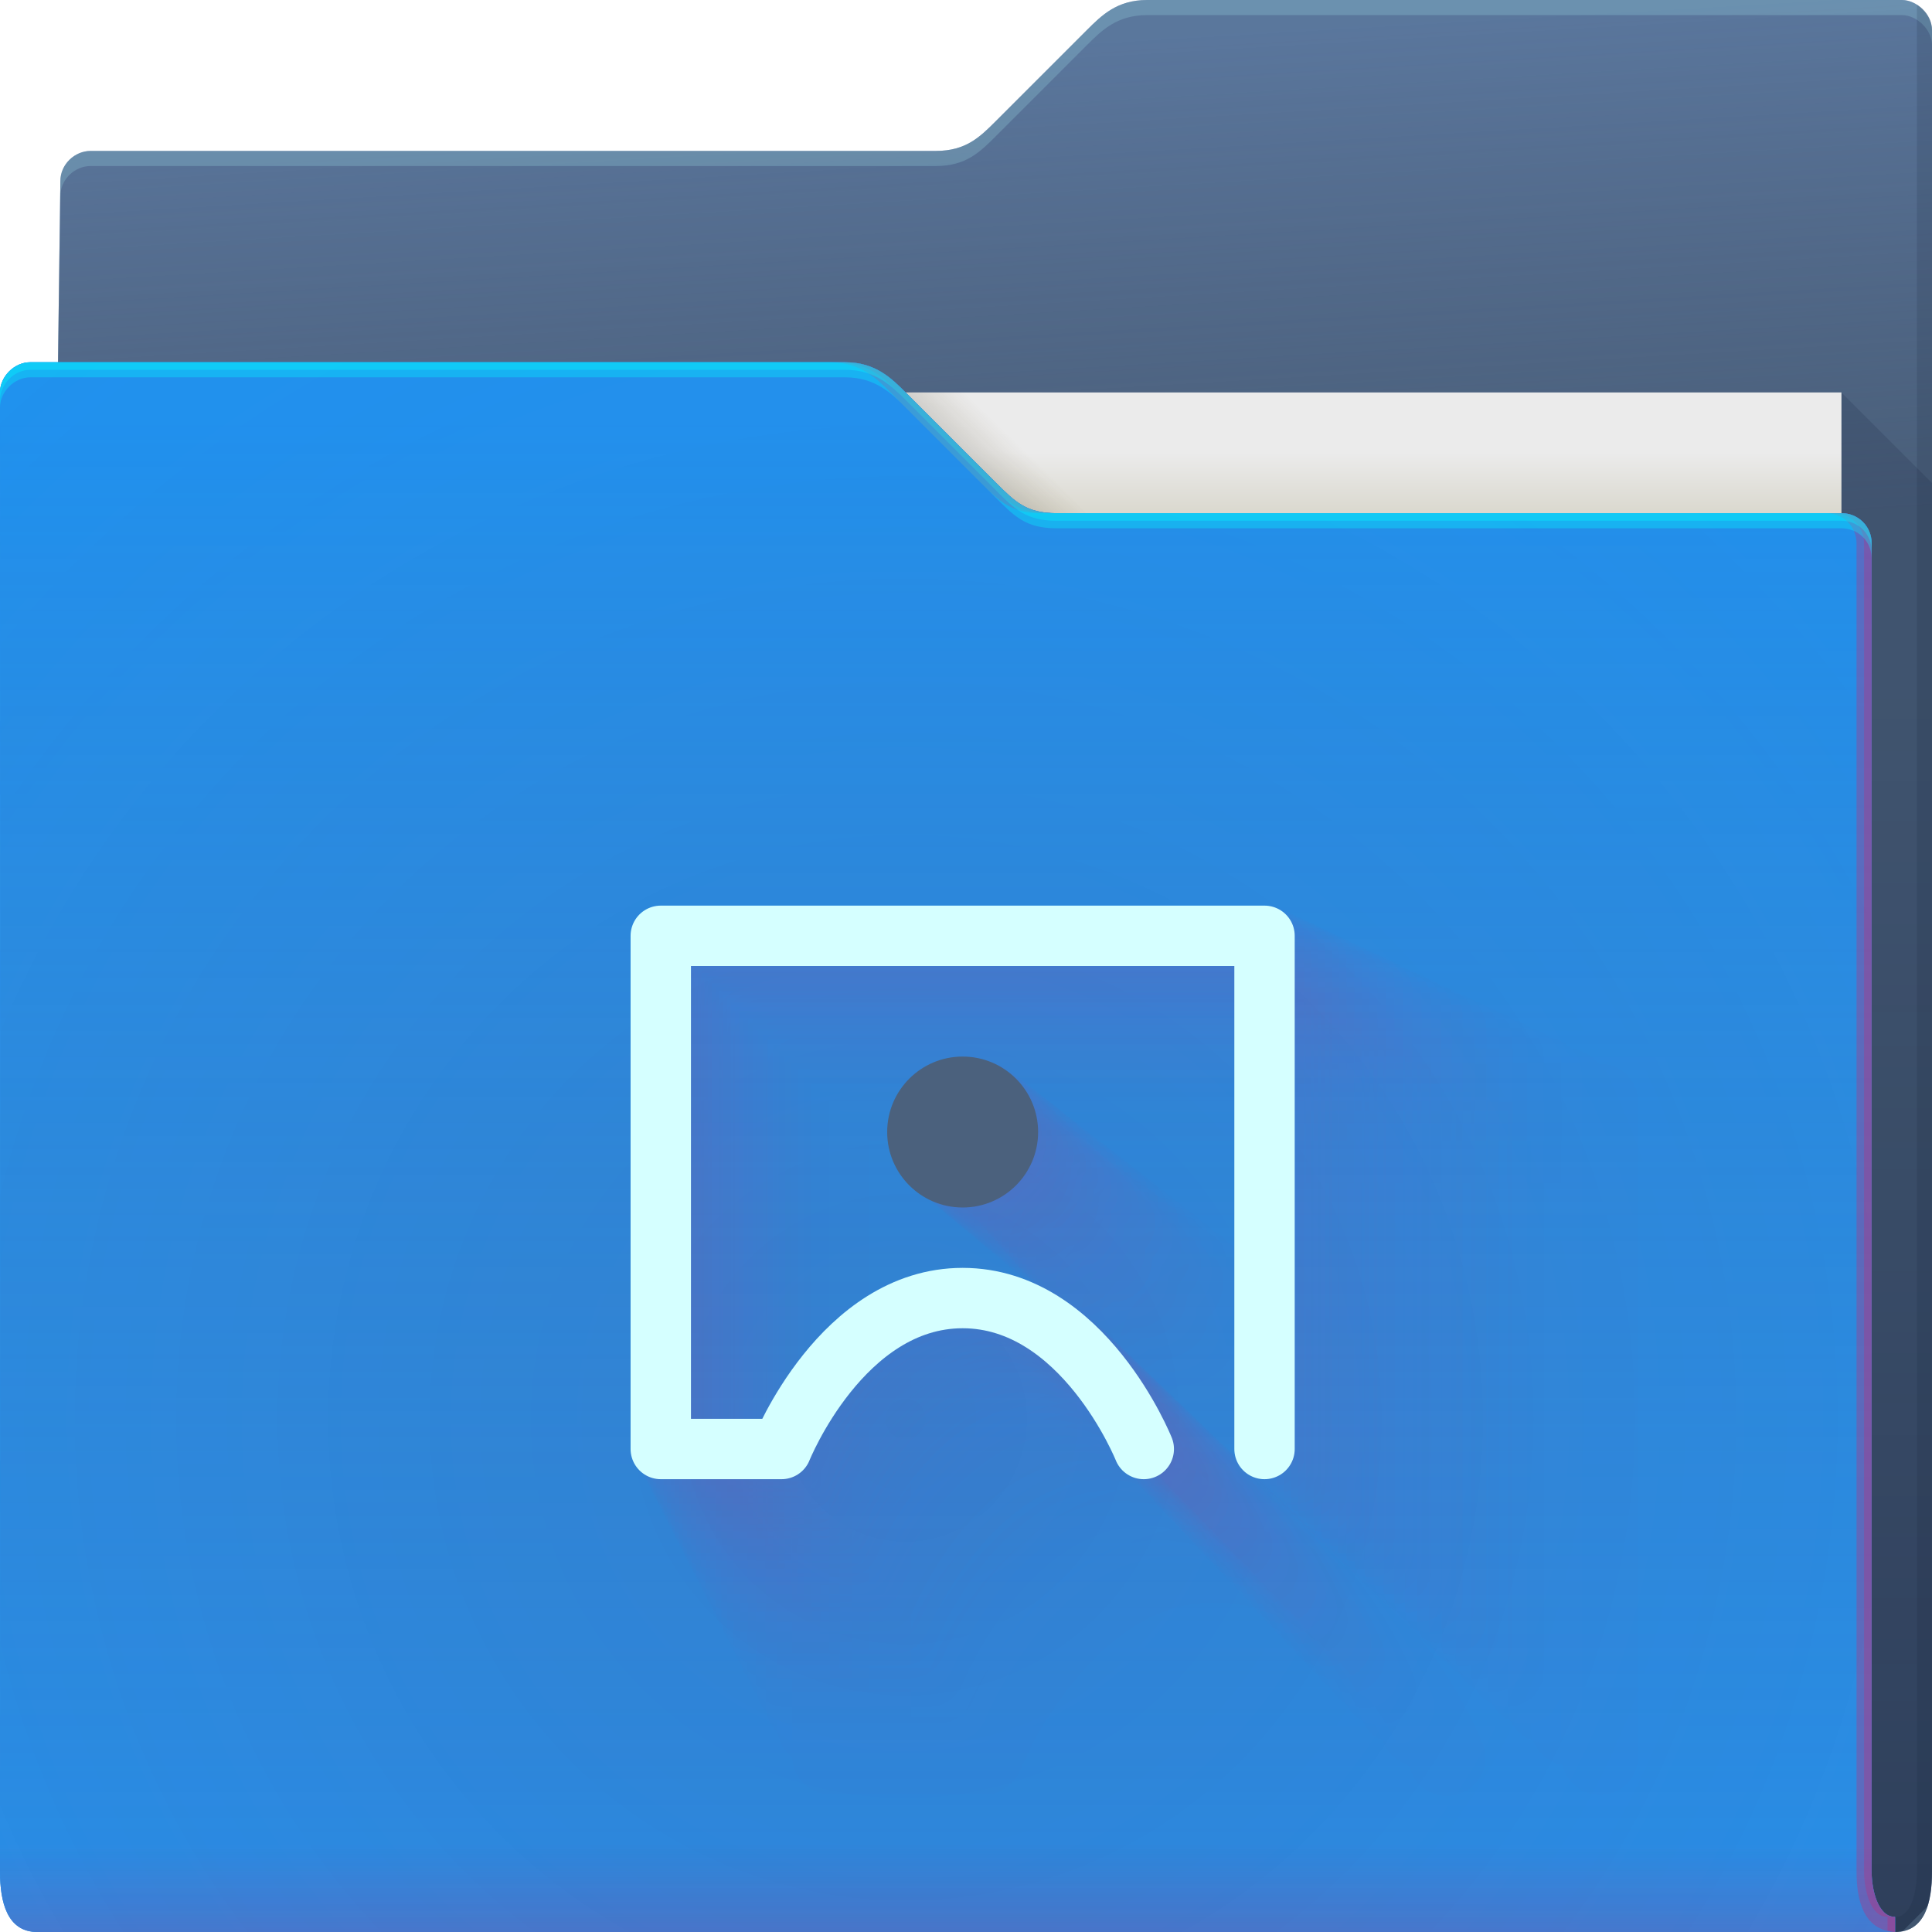 <?xml version="1.0" encoding="UTF-8"?>
<!-- Created with Inkscape (http://www.inkscape.org/) -->
<svg width="64" height="64" version="1.1" xmlns="http://www.w3.org/2000/svg" xmlns:cc="http://creativecommons.org/ns#" xmlns:dc="http://purl.org/dc/elements/1.1/" xmlns:rdf="http://www.w3.org/1999/02/22-rdf-syntax-ns#">
	<defs>
		<radialGradient id="e" cx="33.466" cy="2.199" r="30.5" gradientTransform="matrix(-1.028 0 0 -.557 67.779 1.226)" gradientUnits="userSpaceOnUse">
			<stop stop-color="#668cbb" offset="0"/>
			<stop stop-color="#668cbb" offset="1"/>
		</radialGradient>
		<linearGradient id="g" x1="61" x2="60" y1="17" gradientTransform="translate(-.883)" gradientUnits="userSpaceOnUse">
			<stop stop-color="#3e4d60" stop-opacity=".722" offset="0"/>
			<stop stop-color="#393b49" stop-opacity=".266" offset="1"/>
		</linearGradient>
		<linearGradient id="b" x1="62.381" x2="62.381" y1="63.314" y2="23.077" gradientUnits="userSpaceOnUse">
			<stop stop-color="#000828" stop-opacity=".36" offset="0"/>
			<stop stop-color="#000828" stop-opacity=".127" offset="1"/>
		</linearGradient>
		<linearGradient id="d" x1="53" x2="53" y1="17" y2="15" gradientUnits="userSpaceOnUse">
			<stop stop-color="#dad8ce" offset="0"/>
			<stop stop-color="#ebebeb" offset="1"/>
		</linearGradient>
		<linearGradient id="f" x1="32.559" x2="33.542" y1="15.559" y2="14.542" gradientUnits="userSpaceOnUse">
			<stop stop-color="#37321c" stop-opacity=".157" offset="0"/>
			<stop stop-color="#6d5524" stop-opacity="0" offset="1"/>
		</linearGradient>
		<radialGradient id="c" cx="30.107" cy="50.318" r="30.5" gradientTransform="matrix(2.754,-1.4218e-7,8.3652e-8,2.787,-52.917,-93.23)" gradientUnits="userSpaceOnUse">
			<stop stop-color="#9e1423" stop-opacity=".129" offset="0"/>
			<stop stop-color="#f4405b" stop-opacity=".023" offset=".54"/>
			<stop stop-color="#f43f6d" stop-opacity=".169" offset="1"/>
		</radialGradient>
		<linearGradient id="h" x1="-5" x2="-5" y1="64" y2="14" gradientTransform="translate(.889)" gradientUnits="userSpaceOnUse">
			<stop stop-color="#546c8f" stop-opacity=".019" offset="0"/>
			<stop stop-color="#1d92f0" stop-opacity=".47" offset="1"/>
		</linearGradient>
		<linearGradient id="a" x1="4.526" x2="4.526" y1="64" y2="61.09" gradientUnits="userSpaceOnUse">
			<stop stop-color="#e50d4c" stop-opacity=".479" offset="0"/>
			<stop stop-color="#e50d4c" stop-opacity="0" offset="1"/>
		</linearGradient>
	</defs>
	<g>
		<g>
			<path d="m38 0c-1 0-1.51 0.51-2 1l-3 3c-0.538 0.538-1 1-2 1h-28c-0.522 0-1 0.439-1 1l-0.765 58h61.543c1 0 1.222-1 1.222-2v-61c0-0.52-0.5-1-1-1z" style="color:#000000;fill:url(#e)"/>
			<path d="m38 0c-1 0-1.51 0.51-2 1l-3 3c-0.538 0.538-1 1-2 1h-28c-0.522 0-1 0.439-1 1l-0.765 58h61.543c1 0 1.222-1 1.222-2v-61c0-0.52-0.5-1-1-1z" style="color:#000000;fill:url(#g)"/>
			<path d="m38 0c-1 0-1.51 0.51-2 1l-3 3c-0.538 0.538-1 1-2 1h-28c-0.522 0-1 0.439-1 1l-0.766 58h0.006l0.76-57.5c0-0.561 0.478-1 1-1h28c1 0 1.462-0.462 2-1l3-3c0.49-0.49 1-1 2-1h25c0.5 0 1 0.48 1 1v-0.5c0-0.52-0.5-1-1-1z" style="color:#000000;fill-opacity:.191;fill:#b3ffff"/>
			<path d="m61 13v51h1.777c0.094 0 0.175-0.016 0.256-0.033l0.812-0.812c0.112-0.341 0.154-0.745 0.154-1.154v-46l-3-3z" style="fill:url(#b)"/>
			<path d="m63.5 0.155v61.845c0 0.524-0.136 1.501-0.722 1.5v0.5c1 0 1.222-1 1.222-2v-61c0-0.398-0.24-0.695-0.5-0.845z" style="fill-opacity:.141;fill:#0f1f33;paint-order:normal"/>
		</g>
		<g>
			<path d="m7 13h54v31h-54z" style="fill:url(#d)"/>
			<path d="m30 13 4 4h2l-4-4z" style="color:#000000;fill:url(#f)"/>
		</g>
		<path d="m62.778 63.5c-0.586-0.001-0.778-0.94-0.778-1.5v-44c0-0.576-0.455-1-1-1h-26c-1 0-1.376-0.376-2-1l-3-3c-0.464-0.464-1-1-2-1h-27c-0.523 0-1 0.472-1 1 0.004 9.68 0.004 21.791 0.002 32.011-9.6046e-4 7.024-0.002 13.155-0.002 16.989 0 1 0.235 2 1.235 2h61.543z" style="color:#000000;fill:#1d92f0"/>
		<path d="m62.778 63.5c-0.586-0.001-0.778-0.94-0.778-1.5v-44c0-0.576-0.455-1-1-1h-26c-1 0-1.376-0.376-2-1l-3-3c-0.464-0.464-1-1-2-1h-27c-0.523 0-1 0.472-1 1 0.004 9.68 0.004 21.791 0.002 32.011-9.6046e-4 7.024-0.002 13.155-0.002 16.989 0 1 0.235 2 1.235 2h61.543z" style="color:#000000;fill:#1d92f0"/>
		<path d="m62.778 63.5c-0.586-0.001-0.778-0.94-0.778-1.5v-44c0-0.576-0.455-1-1-1h-26c-1 0-1.376-0.376-2-1l-3-3c-0.464-0.464-1-1-2-1h-27c-0.523 0-1 0.472-1 1 0.004 9.68 0.004 21.791 0.002 32.011-9.6046e-4 7.024-0.002 13.155-0.002 16.989 0 1 0.235 2 1.235 2h61.543z" style="color:#000000;fill:url(#c)"/>
		<path d="m62.778 63.5c-0.586-0.001-0.778-0.94-0.778-1.5v-44c0-0.576-0.455-1-1-1h-26c-1 0-1.376-0.376-2-1l-3-3c-0.464-0.464-1-1-2-1h-27c-0.523 0-1 0.472-1 1 0.004 9.68 0.004 21.791 0.002 32.011-9.6046e-4 7.024-0.002 13.155-0.002 16.989 0 1 0.235 2 1.235 2h61.543z" style="color:#000000;fill:url(#h)"/>
		<path d="m62.778 63.5c-0.586-0.001-0.778-0.94-0.778-1.5v-44c0-0.576-0.455-1-1-1h-26c-1 0-1.376-0.376-2-1l-3-3c-0.464-0.464-1-1-2-1h-27c-0.523 0-1 0.472-1 1 0.004 9.68 0.004 21.791 0.002 32.011-9.6046e-4 7.024-0.002 13.155-0.002 16.989 0 1 0.235 2 1.235 2h61.543z" style="color:#000000;fill:url(#a);opacity:.318"/>
		<path d="m27.5 12c1 0 1.536 0.536 2 1l3 3c0.624 0.624 1 1 2 1h0.5c-1 0-1.376-0.376-2-1l-3-3c-0.464-0.464-1-1-2-1zm33 5c0.545 0 1 0.424 1 1v44c0 0.902 0.21 1.944 1.278 2h-8.19e-4v-0.5c-0.586-0.001-0.777-0.94-0.777-1.5v-44c0-0.576-0.455-1-1-1z" style="color:#000000;fill-opacity:.232;fill:#ff024d;paint-order:normal"/>
		<path d="m27.75 12c1 0 1.536 0.536 2 1l3 3c0.624 0.624 1 1 2 1h0.25c-1 0-1.376-0.376-2-1l-3-3c-0.464-0.464-1-1-2-1zm33 5c0.545 0 1 0.424 1 1v44c0 0.56 0.192 1.499 0.777 1.5v0.455c0.08 0.019 0.158 0.04 0.25 0.045v-0.5c-0.586-0.001-0.777-0.94-0.777-1.5v-44c0-0.576-0.455-1-1-1z" style="color:#000000;fill-opacity:.191;fill:#ff024d;paint-order:normal"/>
		<path d="m1 12c-0.523 0-1 0.472-1 1 6.888e-5 0.151-6.6347e-5 0.348 0 0.5 0-0.528 0.477-1 1-1h27c1 0 1.536 0.536 2 1l3 3c0.624 0.624 1 1 2 1h26c0.545 0 1 0.424 1 1v-0.5c0-0.576-0.455-1-1-1h-26c-1 0-1.376-0.376-2-1l-3-3c-0.464-0.464-1-1-2-1z" style="color:#000000;fill-opacity:.312;fill:#00ffff"/>
		<path d="m1 12c-0.523 0-1 0.472-1 1 3.444e-5 0.076-3.3805e-5 0.174 0 0.25 0-0.528 0.477-1 1-1h27c1 0 1.536 0.536 2 1l3 3c0.624 0.624 1 1 2 1h26c0.545 0 1 0.424 1 1v-0.25c0-0.576-0.455-1-1-1h-26c-1 0-1.376-0.376-2-1l-3-3c-0.464-0.464-1-1-2-1z" style="color:#000000;fill-opacity:.312;fill:#00ffff"/>
	</g>
	<g transform="translate(1.5,-1)" style="opacity:.3">
		<path d="m27.341 37.5a1.341 1.341 0 0 0-1.341 1.341v22.795a1.341 1.341 0 0 0 1.341 1.341h5.364a1.341 1.341 0 0 0 1.244-0.843s0.61-1.506 1.815-3.012c1.205-1.506 2.863-2.849 4.987-2.849s3.782 1.343 4.987 2.849c1.205 1.506 1.815 3.012 1.815 3.012a1.341 1.341 0 1 0 2.488-0.995s-0.731-1.846-2.208-3.693c-1.477-1.846-3.841-3.855-7.082-3.855s-5.604 2.009-7.082 3.855c-1.14 1.424-1.444 2.273-1.702 2.849h-3.284v-20.114h24.136v21.454a1.341 1.341 0 1 0 2.682 0v-22.795a1.341 1.341 0 0 0-1.341-1.341zm13.409 6.705a3.352 3.352 0 0 0-3.352 3.352 3.352 3.352 0 0 0 3.352 3.352 3.352 3.352 0 0 0 3.352-3.352 3.352 3.352 0 0 0-3.352-3.352z" style="color-rendering:auto;color:#000000;dominant-baseline:auto;fill-opacity:.004;fill:#ff0066;font-feature-settings:normal;font-variant-alternates:normal;font-variant-caps:normal;font-variant-ligatures:normal;font-variant-numeric:normal;font-variant-position:normal;image-rendering:auto;isolation:auto;mix-blend-mode:normal;opacity:1;paint-order:normal;shape-padding:0;shape-rendering:auto;solid-color:#000000;text-decoration-color:#000000;text-decoration-line:none;text-decoration-style:solid;text-indent:0;text-orientation:mixed;text-transform:none;white-space:normal"/>
		<path d="m20.5 31a1 1 0 0 0-1 1v17a1 1 0 0 0 1 1h4a1 1 0 0 0 0.928-0.629s0.455-1.123 1.353-2.246 2.135-2.125 3.719-2.125 2.82 1.002 3.719 2.125 1.353 2.246 1.353 2.246a1 1 0 1 0 1.855-0.742s-0.545-1.377-1.647-2.754-2.865-2.875-5.281-2.875-4.18 1.498-5.281 2.875c-0.85 1.062-1.077 1.695-1.27 2.125h-2.449v-15h18v16a1 1 0 1 0 2 0v-17a1 1 0 0 0-1-1zm10 5a2.5 2.5 0 0 0-2.5 2.5 2.5 2.5 0 0 0 2.5 2.5 2.5 2.5 0 0 0 2.5-2.5 2.5 2.5 0 0 0-2.5-2.5z" style="color-rendering:auto;color:#000000;dominant-baseline:auto;fill-opacity:.031;fill:#ff0066;font-feature-settings:normal;font-variant-alternates:normal;font-variant-caps:normal;font-variant-ligatures:normal;font-variant-numeric:normal;font-variant-position:normal;image-rendering:auto;isolation:auto;mix-blend-mode:normal;opacity:1;paint-order:normal;shape-padding:0;shape-rendering:auto;solid-color:#000000;text-decoration-color:#000000;text-decoration-line:none;text-decoration-style:solid;text-indent:0;text-orientation:mixed;text-transform:none;white-space:normal"/>
		<g>
			<path d="m26.008 36.233c-0.704 7e-5 -1.274 0.571-1.274 1.274v2.1e-4 21.666 4.36e-4c3.06e-4 0.704 0.571 1.274 1.274 1.274h7.87e-4 5.097 6.47e-4c0.521-7.46e-4 0.988-0.318 1.182-0.802 0 0 3e-5 -7.4e-5 9e-5 -2.22e-4 0.008-0.019 0.587-1.441 1.725-2.862 1.18e-4 -1.48e-4 2.37e-4 -2.96e-4 3.55e-4 -4.44e-4 1.145-1.431 2.721-2.708 4.739-2.708 2.08e-4 0 4.17e-4 0 6.26e-4 1e-6 2.018 2.64e-4 3.594 1.277 4.739 2.708 1.18e-4 1.48e-4 2.36e-4 2.96e-4 3.55e-4 4.44e-4 1.145 1.431 1.725 2.862 1.725 2.862 6.4e-5 1.82e-4 1.28e-4 3.65e-4 1.93e-4 5.48e-4 0.155 0.441 0.54 0.762 1.003 0.836 1.91e-4 3e-5 3.82e-4 6.1e-5 5.74e-4 9.1e-5 0.462 0.073 0.927-0.113 1.212-0.485 1.17e-4 -1.54e-4 2.35e-4 -3.08e-4 3.52e-4 -4.62e-4 0.284-0.372 0.341-0.87 0.149-1.297 0 0-3.5e-5 -9.1e-5 -1.07e-4 -2.72e-4 -0.009-0.023-0.704-1.766-2.098-3.51-1.45e-4 -1.82e-4 -2.9e-4 -3.63e-4 -4.35e-4 -5.45e-4 -1.404-1.755-3.651-3.663-6.73-3.663h-9.56e-4c-3.079 3.95e-4 -5.326 1.909-6.73 3.664l-3.36e-4 4.2e-4c-1.083 1.354-1.372 2.16-1.618 2.708h-4.82e-4 -3.121v-7.39e-4 -19.116h8.87e-4 22.939v7.88e-4 20.391c-6e-6 3.8e-4 -1.1e-5 7.6e-4 -1.6e-5 0.001-0.006 0.459 0.235 0.886 0.632 1.118 3.29e-4 1.91e-4 6.57e-4 3.83e-4 9.86e-4 5.74e-4 0.397 0.231 0.887 0.231 1.284-5.74e-4 3.28e-4 -1.92e-4 6.56e-4 -3.84e-4 9.85e-4 -5.76e-4 0.396-0.232 0.637-0.659 0.631-1.118v-8.38e-4 -21.665-8.73e-4c-5.42e-4 -0.703-0.571-1.274-1.274-1.274h-9.85e-4 -25.488m10.796 5.398m1.949 0.975c-0.13 0-0.254 0.051-0.346 0.143-0.836 0.092-1.562 0.518-2.05 1.135-0.488 0.488-0.79 1.163-0.79 1.908 1.06e-4 0.269 0.218 0.487 0.487 0.487 6.3e-5 1.491 1.208 2.699 2.699 2.699 0.129-5e-5 0.253-0.051 0.344-0.143 0.716-4.5e-5 1.402-0.284 1.909-0.791 0.091-0.091 0.143-0.215 0.143-0.344 0.506-0.506 0.79-1.193 0.79-1.909-5.1e-5 -0.129-0.051-0.253-0.143-0.344-4.5e-5 -0.716-0.284-1.402-0.791-1.909-0.091-0.091-0.215-0.143-0.344-0.143-0.506-0.506-1.193-0.79-1.908-0.79" style="color-rendering:auto;color:#000000;dominant-baseline:auto;fill-opacity:.009;fill:#ff0066;font-feature-settings:normal;font-variant-alternates:normal;font-variant-caps:normal;font-variant-ligatures:normal;font-variant-numeric:normal;font-variant-position:normal;image-rendering:auto;isolation:auto;mix-blend-mode:normal;opacity:1;paint-order:normal;shape-padding:0;shape-rendering:auto;solid-color:#000000;text-decoration-color:#000000;text-decoration-line:none;text-decoration-style:solid;text-indent:0;text-orientation:mixed;text-transform:none;white-space:normal"/>
			<path d="m25.486 35.738c-0.689 6.9e-5 -1.248 0.559-1.248 1.248v1.9e-4 21.224 3.95e-4c2.82e-4 0.689 0.559 1.248 1.248 1.248h7.12e-4 4.993c1.95e-4 0 3.9e-4 0 5.85e-4 -1e-6 0.51-7.11e-4 0.968-0.312 1.158-0.785 0 0 2.7e-5 -6.7e-5 8.1e-5 -2e-4 0.007-0.017 0.575-1.411 1.69-2.804 1.08e-4 -1.34e-4 2.15e-4 -2.68e-4 3.22e-4 -4.02e-4 1.122-1.402 2.666-2.653 4.642-2.653h5.66e-4c1.976 2.39e-4 3.521 1.251 4.642 2.653l3.21e-4 4.02e-4c1.121 1.402 1.69 2.804 1.69 2.804 5.8e-5 1.65e-4 1.17e-4 3.31e-4 1.75e-4 4.96e-4 0.152 0.432 0.529 0.747 0.982 0.819 1.73e-4 2.7e-5 3.46e-4 5.5e-5 5.19e-4 8.2e-5 0.453 0.072 0.909-0.111 1.187-0.475 1.06e-4 -1.39e-4 2.12e-4 -2.78e-4 3.19e-4 -4.18e-4 0.278-0.364 0.334-0.852 0.146-1.27 0 0-3.2e-5 -8.2e-5 -9.7e-5 -2.45e-4 -0.008-0.021-0.689-1.729-2.055-3.438-1.31e-4 -1.64e-4 -2.63e-4 -3.29e-4 -3.94e-4 -4.93e-4 -1.375-1.719-3.576-3.589-6.593-3.589h-8.65e-4c-3.017 3.58e-4 -5.218 1.87-6.593 3.589-1.01e-4 1.27e-4 -2.03e-4 2.53e-4 -3.04e-4 3.8e-4 -1.061 1.326-1.344 2.116-1.585 2.653h-4.36e-4 -3.057v-6.69e-4 -18.726h8.03e-4 22.472v7.14e-4 19.975c-5e-6 3.44e-4 -1e-5 6.88e-4 -1.4e-5 1e-3 -6e-3 0.45 0.231 0.868 0.619 1.095 2.97e-4 1.74e-4 5.95e-4 3.47e-4 8.92e-4 5.21e-4 0.389 0.226 0.869 0.226 1.258-5.21e-4 2.97e-4 -1.73e-4 5.95e-4 -3.47e-4 8.92e-4 -5.21e-4 0.388-0.227 0.625-0.646 0.618-1.095v-7.59e-4 -21.223-7.9e-4c-4.96e-4 -0.689-0.559-1.248-1.248-1.248h-8.92e-4 -24.969m9.774 4.887m2.711 1.356c-0.18 0-0.353 0.071-0.48 0.199-0.802 0.127-1.484 0.573-1.926 1.195-0.442 0.442-0.715 1.053-0.715 1.728 1.48e-4 0.374 0.304 0.678 0.678 0.678 8.7e-5 1.349 1.094 2.443 2.444 2.443 0.18-7e-5 0.352-0.071 0.479-0.199 0.648-6.2e-5 1.27-0.258 1.728-0.716 0.127-0.127 0.198-0.299 0.198-0.479 0.458-0.458 0.716-1.08 0.716-1.728-7e-5 -0.18-0.071-0.352-0.199-0.479-6.2e-5 -0.648-0.258-1.27-0.716-1.728-0.127-0.127-0.299-0.198-0.479-0.198-0.458-0.458-1.08-0.716-1.728-0.716" style="color-rendering:auto;color:#000000;dominant-baseline:auto;fill-opacity:.011;fill:#ff0066;font-feature-settings:normal;font-variant-alternates:normal;font-variant-caps:normal;font-variant-ligatures:normal;font-variant-numeric:normal;font-variant-position:normal;image-rendering:auto;isolation:auto;mix-blend-mode:normal;opacity:1;paint-order:normal;shape-padding:0;shape-rendering:auto;solid-color:#000000;text-decoration-color:#000000;text-decoration-line:none;text-decoration-style:solid;text-indent:0;text-orientation:mixed;text-transform:none;white-space:normal"/>
			<path d="m25.091 35.362c-0.679 6.8e-5 -1.229 0.55-1.229 1.229v1.75e-4 20.889 3.64e-4c2.64e-4 0.678 0.55 1.228 1.229 1.228h6.56e-4 4.915c1.79e-4 0 3.59e-4 0 5.38e-4 -1e-6 0.502-6.85e-4 0.953-0.307 1.139-0.773 0 0 2.5e-5 -6.2e-5 7.5e-5 -1.85e-4 0.006-0.016 0.565-1.388 1.663-2.76 9.9e-5 -1.23e-4 1.97e-4 -2.47e-4 2.96e-4 -3.7e-4 1.104-1.38 2.624-2.611 4.569-2.611h5.21e-4c1.945 2.2e-4 3.465 1.231 4.569 2.611 9.9e-5 1.24e-4 1.98e-4 2.47e-4 2.96e-4 3.7e-4 1.104 1.38 1.663 2.76 1.663 2.76 5.4e-5 1.52e-4 1.08e-4 3.05e-4 1.61e-4 4.57e-4 0.15 0.426 0.521 0.735 0.967 0.806 1.59e-4 2.5e-5 3.19e-4 5.1e-5 4.78e-4 7.6e-5 0.446 0.07 0.894-0.109 1.168-0.468 9.8e-5 -1.29e-4 1.96e-4 -2.57e-4 2.94e-4 -3.85e-4 0.274-0.359 0.329-0.839 0.144-1.25 0 0-3e-5 -7.6e-5 -9e-5 -2.27e-4 -0.008-0.019-0.677-1.701-2.023-3.384-1.21e-4 -1.52e-4 -2.42e-4 -3.03e-4 -3.63e-4 -4.54e-4 -1.354-1.692-3.52-3.532-6.489-3.532h-7.97e-4c-2.969 3.29e-4 -5.135 1.841-6.489 3.533-9.4e-5 1.16e-4 -1.87e-4 2.33e-4 -2.8e-4 3.5e-4 -1.044 1.305-1.323 2.083-1.56 2.611h-4.02e-4 -3.009v-6.17e-4 -18.431h7.4e-4 22.117v6.58e-4 19.66c-4e-6 3.17e-4 -9e-6 6.34e-4 -1.3e-5 9.51e-4 -0.006 0.443 0.227 0.855 0.609 1.078 2.74e-4 1.6e-4 5.48e-4 3.2e-4 8.22e-4 4.79e-4 0.383 0.223 0.856 0.223 1.238-4.79e-4 2.74e-4 -1.6e-4 5.48e-4 -3.2e-4 8.21e-4 -4.8e-4 0.382-0.224 0.615-0.635 0.609-1.078v-6.99e-4 -20.889c-1e-6 -2.43e-4 -1e-6 -4.85e-4 -1e-6 -7.28e-4 -4.61e-4 -0.678-0.55-1.228-1.229-1.228h-8.21e-4 -24.575m8.999 4.5m3.289 1.644c-0.218 0-0.428 0.087-0.582 0.241-0.775 0.154-1.424 0.615-1.831 1.241-0.407 0.407-0.659 0.97-0.659 1.591 1.8e-4 0.454 0.368 0.822 0.822 0.822 1.06e-4 1.242 1.008 2.25 2.25 2.25 0.218-8.4e-5 0.427-0.087 0.581-0.241 0.597-7.5e-5 1.169-0.237 1.591-0.659 0.154-0.154 0.241-0.363 0.241-0.581 0.422-0.422 0.659-0.994 0.659-1.591-8.5e-5 -0.218-0.087-0.427-0.241-0.581-7.5e-5 -0.597-0.237-1.169-0.659-1.591-0.154-0.154-0.363-0.241-0.581-0.241-0.422-0.422-0.994-0.659-1.591-0.659" style="color-rendering:auto;color:#000000;dominant-baseline:auto;fill-opacity:.013;fill:#ff0066;font-feature-settings:normal;font-variant-alternates:normal;font-variant-caps:normal;font-variant-ligatures:normal;font-variant-numeric:normal;font-variant-position:normal;image-rendering:auto;isolation:auto;mix-blend-mode:normal;opacity:1;paint-order:normal;shape-padding:0;shape-rendering:auto;solid-color:#000000;text-decoration-color:#000000;text-decoration-line:none;text-decoration-style:solid;text-indent:0;text-orientation:mixed;text-transform:none;white-space:normal"/>
			<path d="m24.761 35.048c-0.67 6.7e-5 -1.212 0.543-1.212 1.212v1.62e-4 20.609 3.38e-4c2.49e-4 0.669 0.543 1.212 1.212 1.212h6.08e-4 4.849c1.66e-4 0 3.33e-4 0 5e-4 -1e-6 0.495-6.63e-4 0.94-0.303 1.124-0.762 0 0 2.3e-5 -5.7e-5 7e-5 -1.71e-4 0.006-0.014 0.558-1.369 1.641-2.723 9.2e-5 -1.15e-4 1.83e-4 -2.29e-4 2.75e-4 -3.44e-4 1.089-1.361 2.589-2.576 4.508-2.576h4.84e-4c1.919 2.04e-4 3.419 1.215 4.508 2.576 9.2e-5 1.14e-4 1.84e-4 2.29e-4 2.75e-4 3.43e-4 1.089 1.361 1.641 2.723 1.641 2.723 5e-5 1.41e-4 9.9e-5 2.83e-4 1.49e-4 4.24e-4 0.148 0.42 0.514 0.725 0.954 0.795 1.48e-4 2.4e-5 2.96e-4 4.7e-5 4.44e-4 7e-5 0.44 0.07 0.882-0.108 1.153-0.461 9.1e-5 -1.19e-4 1.82e-4 -2.38e-4 2.73e-4 -3.57e-4 0.27-0.354 0.325-0.827 0.142-1.234 0 0-2.8e-5 -7e-5 -8.3e-5 -2.1e-4 -0.007-0.018-0.668-1.678-1.996-3.338-1.12e-4 -1.41e-4 -2.24e-4 -2.81e-4 -3.37e-4 -4.22e-4 -1.335-1.669-3.473-3.485-6.402-3.485h-7.39e-4c-2.929 3.06e-4 -5.066 1.816-6.402 3.485-8.7e-5 1.08e-4 -1.73e-4 2.16e-4 -2.6e-4 3.25e-4 -1.03 1.288-1.305 2.055-1.539 2.576h-3.73e-4 -2.969v-5.72e-4 -18.184h6.87e-4 21.821v6.11e-4 19.397c-4e-6 2.94e-4 -8e-6 5.88e-4 -1.2e-5 8.83e-4 -0.006 0.437 0.224 0.843 0.601 1.063 2.54e-4 1.48e-4 5.08e-4 2.97e-4 7.62e-4 4.45e-4 0.378 0.22 0.844 0.22 1.222-4.45e-4 2.54e-4 -1.48e-4 5.08e-4 -2.97e-4 7.62e-4 -4.45e-4 0.377-0.221 0.607-0.627 0.6-1.064v-6.48e-4 -20.609-6.76e-4c-4.32e-4 -0.669-0.543-1.212-1.212-1.212h-7.63e-4 -24.246m8.352 4.176m3.772 1.886c-0.25 0-0.49 0.099-0.668 0.276-0.753 0.177-1.374 0.651-1.752 1.278-0.378 0.378-0.611 0.9-0.611 1.476 2.06e-4 0.521 0.422 0.943 0.943 0.943 1.22e-4 1.153 0.935 2.088 2.088 2.088 0.25-9.7e-5 0.49-0.099 0.666-0.276 0.554-8.6e-5 1.085-0.22 1.477-0.612 0.177-0.177 0.276-0.417 0.276-0.666 0.392-0.392 0.612-0.923 0.612-1.477-9.7e-5 -0.25-0.099-0.49-0.276-0.666-8.7e-5 -0.554-0.22-1.085-0.612-1.477-0.177-0.177-0.417-0.276-0.666-0.276-0.392-0.392-0.923-0.612-1.476-0.612" style="color-rendering:auto;color:#000000;dominant-baseline:auto;fill-opacity:.014;fill:#ff0066;font-feature-settings:normal;font-variant-alternates:normal;font-variant-caps:normal;font-variant-ligatures:normal;font-variant-numeric:normal;font-variant-position:normal;image-rendering:auto;isolation:auto;mix-blend-mode:normal;opacity:1;paint-order:normal;shape-padding:0;shape-rendering:auto;solid-color:#000000;text-decoration-color:#000000;text-decoration-line:none;text-decoration-style:solid;text-indent:0;text-orientation:mixed;text-transform:none;white-space:normal"/>
			<path d="m24.472 34.774c-0.662 6.6e-5 -1.198 0.536-1.198 1.198v1.52e-4 20.364 3.15e-4c2.36e-4 0.661 0.536 1.198 1.198 1.198h5.68e-4 4.791 4.66e-4c0.489-6.44e-4 0.929-0.299 1.111-0.753 0 0 2.1e-5 -5.3e-5 6.5e-5 -1.6e-4 0.005-0.013 0.551-1.352 1.621-2.691 8.6e-5 -1.07e-4 1.71e-4 -2.14e-4 2.56e-4 -3.21e-4 1.076-1.345 2.558-2.545 4.455-2.545h4.52e-4c1.897 1.9e-4 3.378 1.2 4.454 2.546 8.6e-5 1.06e-4 1.71e-4 2.13e-4 2.57e-4 3.2e-4 1.076 1.345 1.621 2.69 1.621 2.69 4.6e-5 1.32e-4 9.3e-5 2.63e-4 1.39e-4 3.95e-4 0.146 0.415 0.508 0.717 0.942 0.785 1.38e-4 2.2e-5 2.76e-4 4.4e-5 4.14e-4 6.5e-5 0.435 0.069 0.872-0.106 1.139-0.456 8.5e-5 -1.11e-4 1.7e-4 -2.22e-4 2.54e-4 -3.33e-4 0.267-0.35 0.321-0.818 0.14-1.219 0 0-2.5e-5 -6.5e-5 -7.7e-5 -1.96e-4 -0.007-0.017-0.659-1.658-1.972-3.299-1.05e-4 -1.31e-4 -2.1e-4 -2.62e-4 -3.14e-4 -3.93e-4 -1.32-1.649-3.431-3.444-6.326-3.444h-6.89e-4c-2.895 2.84e-4 -5.006 1.795-6.326 3.444-8.1e-5 1e-4 -1.62e-4 2.01e-4 -2.42e-4 3.02e-4 -1.018 1.272-1.29 2.03-1.52 2.545h-3.47e-4 -2.934v-5.33e-4 -17.968h6.4e-4 21.562v5.69e-4 19.166c-4e-6 2.74e-4 -8e-6 5.48e-4 -1.1e-5 8.22e-4 -0.006 0.432 0.221 0.833 0.594 1.051l7.11e-4 4.14e-4c0.373 0.217 0.834 0.217 1.207-4.14e-4 2.36e-4 -1.38e-4 4.73e-4 -2.77e-4 7.1e-4 -4.15e-4 0.373-0.218 0.599-0.619 0.593-1.051v-6.04e-4 -20.364c0-2.09e-4 -1e-6 -4.19e-4 -1e-6 -6.29e-4 -4.06e-4 -0.661-0.537-1.197-1.198-1.197h-7.11e-4 -23.958m7.785 3.892m4.194 2.097c-0.278 0-0.545 0.11-0.742 0.307-0.734 0.197-1.331 0.681-1.683 1.312-0.352 0.352-0.57 0.839-0.57 1.376 2.29e-4 0.579 0.47 1.048 1.049 1.048 1.35e-4 1.075 0.872 1.946 1.947 1.946 0.278-1.08e-4 0.545-0.111 0.741-0.307 0.516-9.6e-5 1.011-0.205 1.376-0.57 0.196-0.197 0.307-0.463 0.307-0.741 0.365-0.365 0.57-0.86 0.57-1.377-1.08e-4 -0.278-0.111-0.545-0.307-0.741-9.6e-5 -0.516-0.205-1.011-0.57-1.376-0.197-0.196-0.463-0.307-0.741-0.307-0.365-0.365-0.86-0.57-1.376-0.57" style="color-rendering:auto;color:#000000;dominant-baseline:auto;fill-opacity:.015;fill:#ff0066;font-feature-settings:normal;font-variant-alternates:normal;font-variant-caps:normal;font-variant-ligatures:normal;font-variant-numeric:normal;font-variant-position:normal;image-rendering:auto;isolation:auto;mix-blend-mode:normal;opacity:1;paint-order:normal;shape-padding:0;shape-rendering:auto;solid-color:#000000;text-decoration-color:#000000;text-decoration-line:none;text-decoration-style:solid;text-indent:0;text-orientation:mixed;text-transform:none;white-space:normal"/>
			<path d="m24.211 34.526c-0.654 6.6e-5 -1.185 0.531-1.185 1.185v1.41e-4 20.144c1e-6 9.8e-5 1e-6 1.96e-4 1e-6 2.94e-4 2.24e-4 0.654 0.531 1.185 1.185 1.185h5.3e-4 4.739 4.36e-4c0.484-6.27e-4 0.919-0.296 1.099-0.745 0 0 2e-5 -5e-5 6.1e-5 -1.49e-4 0.005-0.013 0.544-1.337 1.604-2.661 7.9e-5 -1e-4 1.59e-4 -2e-4 2.39e-4 -3e-4 1.065-1.331 2.53-2.518 4.406-2.518h4.22e-4c1.876 1.78e-4 3.342 1.187 4.406 2.518 8e-5 9.9e-5 1.6e-4 1.99e-4 2.4e-4 2.99e-4 1.064 1.331 1.604 2.661 1.604 2.661 4.3e-5 1.23e-4 8.6e-5 2.46e-4 1.3e-4 3.69e-4 0.144 0.411 0.502 0.709 0.932 0.777 1.29e-4 2e-5 2.58e-4 4e-5 3.87e-4 6.1e-5 0.43 0.068 0.862-0.105 1.127-0.451 7.9e-5 -1.03e-4 1.59e-4 -2.07e-4 2.38e-4 -3.11e-4 0.264-0.346 0.317-0.809 0.139-1.206 0 0-2.5e-5 -6.1e-5 -7.3e-5 -1.83e-4 -0.006-0.015-0.652-1.639-1.951-3.263-9.8e-5 -1.22e-4 -1.95e-4 -2.45e-4 -2.93e-4 -3.67e-4 -1.305-1.631-3.394-3.406-6.258-3.406h-6.44e-4c-2.863 2.66e-4 -4.952 1.775-6.257 3.407-7.5e-5 9.4e-5 -1.5e-4 1.89e-4 -2.26e-4 2.83e-4 -1.007 1.259-1.276 2.008-1.504 2.518h-3.25e-4 -2.902v-4.99e-4 -17.774h5.98e-4 21.328v5.32e-4 18.959c-4e-6 2.56e-4 -8e-6 5.12e-4 -1.1e-5 7.69e-4 -0.006 0.427 0.219 0.824 0.588 1.04 2.21e-4 1.29e-4 4.42e-4 2.58e-4 6.64e-4 3.87e-4 0.369 0.215 0.825 0.215 1.194-3.87e-4 2.21e-4 -1.29e-4 4.43e-4 -2.58e-4 6.64e-4 -3.88e-4 0.369-0.216 0.593-0.613 0.587-1.04v-5.65e-4 -20.144-5.89e-4c-3.83e-4 -0.654-0.531-1.184-1.185-1.184h-6.64e-4 -23.698m7.275 3.637m4.575 2.287c-0.304 0-0.595 0.12-0.809 0.335-0.717 0.215-1.292 0.709-1.621 1.342-0.329 0.329-0.532 0.784-0.532 1.286 2.5e-4 0.631 0.512 1.143 1.144 1.143 1.48e-4 1.004 0.815 1.819 1.819 1.819 0.303-1.17e-4 0.594-0.121 0.808-0.335 0.482-1.05e-4 0.945-0.192 1.286-0.533 0.214-0.214 0.335-0.505 0.335-0.808 0.341-0.341 0.533-0.804 0.533-1.286-1.17e-4 -0.303-0.121-0.594-0.335-0.808-1.04e-4 -0.482-0.192-0.945-0.533-1.286-0.214-0.214-0.505-0.335-0.808-0.335-0.341-0.341-0.804-0.533-1.286-0.533" style="color-rendering:auto;color:#000000;dominant-baseline:auto;fill-opacity:.016;fill:#ff0066;font-feature-settings:normal;font-variant-alternates:normal;font-variant-caps:normal;font-variant-ligatures:normal;font-variant-numeric:normal;font-variant-position:normal;image-rendering:auto;isolation:auto;mix-blend-mode:normal;opacity:1;paint-order:normal;shape-padding:0;shape-rendering:auto;solid-color:#000000;text-decoration-color:#000000;text-decoration-line:none;text-decoration-style:solid;text-indent:0;text-orientation:mixed;text-transform:none;white-space:normal"/>
			<path d="m23.973 34.3c-0.648 6.4e-5 -1.173 0.525-1.173 1.173v1.32e-4 19.942 2.75e-4c2.13e-4 0.648 0.525 1.173 1.173 1.173h4.96e-4 4.692 4.08e-4c0.479-6.11e-4 0.91-0.293 1.088-0.738 0 0 1.9e-5 -4.7e-5 5.7e-5 -1.4e-4 0.005-0.012 0.539-1.323 1.588-2.635 7.4e-5 -9.3e-5 1.49e-4 -1.87e-4 2.24e-4 -2.8e-4 1.054-1.317 2.505-2.493 4.362-2.493h3.95e-4c1.857 1.66e-4 3.308 1.175 4.362 2.493 7.5e-5 9.3e-5 1.49e-4 1.87e-4 2.24e-4 2.8e-4 1.054 1.317 1.587 2.635 1.587 2.635 4e-5 1.15e-4 8.1e-5 2.3e-4 1.21e-4 3.45e-4 0.143 0.406 0.497 0.702 0.923 0.769 1.2e-4 1.9e-5 2.41e-4 3.8e-5 3.62e-4 5.7e-5 0.426 0.067 0.854-0.104 1.115-0.446 7.5e-5 -9.7e-5 1.49e-4 -1.94e-4 2.23e-4 -2.91e-4 0.262-0.342 0.314-0.801 0.137-1.194 0 0-2.3e-5 -5.7e-5 -6.8e-5 -1.71e-4 -0.006-0.014-0.645-1.622-1.931-3.23-9.2e-5 -1.15e-4 -1.83e-4 -2.29e-4 -2.75e-4 -3.44e-4 -1.292-1.615-3.36-3.372-6.195-3.372h-6.03e-4c-2.835 2.49e-4 -4.902 1.757-6.195 3.373-7.1e-5 8.8e-5 -1.41e-4 1.76e-4 -2.12e-4 2.65e-4 -0.997 1.246-1.263 1.988-1.489 2.493h-3.04e-4 -2.873v-4.66e-4 -17.596h5.59e-4 21.115v4.97e-4 18.769c-3e-6 2.4e-4 -7e-6 4.79e-4 -1e-5 7.19e-4 -0.006 0.423 0.216 0.816 0.582 1.029 2.07e-4 1.21e-4 4.14e-4 2.42e-4 6.21e-4 3.62e-4 0.365 0.213 0.817 0.213 1.182-3.62e-4l6.21e-4 -3.63e-4c0.365-0.213 0.587-0.607 0.581-1.03v-5.28e-4 -19.942-5.5e-4c-3.62e-4 -0.648-0.525-1.173-1.173-1.173h-6.22e-4 -23.461m6.807 3.404m4.923 2.462c-0.327 0-0.64 0.13-0.871 0.36-0.701 0.231-1.256 0.735-1.563 1.369-0.308 0.308-0.498 0.734-0.498 1.204 2.69e-4 0.68 0.551 1.23 1.231 1.23 1.59e-4 0.94 0.762 1.702 1.702 1.702 0.326-1.26e-4 0.639-0.13 0.87-0.36 0.451-1.13e-4 0.884-0.18 1.204-0.499 0.231-0.231 0.36-0.544 0.36-0.87 0.319-0.319 0.498-0.752 0.498-1.204-1.26e-4 -0.326-0.13-0.639-0.36-0.87-1.13e-4 -0.451-0.18-0.884-0.499-1.204-0.231-0.231-0.544-0.36-0.87-0.36-0.319-0.319-0.752-0.498-1.203-0.498" style="color-rendering:auto;color:#000000;dominant-baseline:auto;fill-opacity:.017;fill:#ff0066;font-feature-settings:normal;font-variant-alternates:normal;font-variant-caps:normal;font-variant-ligatures:normal;font-variant-numeric:normal;font-variant-position:normal;image-rendering:auto;isolation:auto;mix-blend-mode:normal;opacity:1;paint-order:normal;shape-padding:0;shape-rendering:auto;solid-color:#000000;text-decoration-color:#000000;text-decoration-line:none;text-decoration-style:solid;text-indent:0;text-orientation:mixed;text-transform:none;white-space:normal"/>
			<path d="m23.752 34.09c-0.642 6.4e-5 -1.162 0.52-1.162 1.162v1.24e-4 19.755 2.58e-4c2.03e-4 0.642 0.52 1.162 1.162 1.162h4.65e-4 4.648c1.27e-4 0 2.54e-4 0 3.81e-4 -1e-6 0.475-5.96e-4 0.901-0.29 1.078-0.731 0 0 1.8e-5 -4.4e-5 5.3e-5 -1.31e-4 0.004-0.011 0.533-1.31 1.573-2.61 6.9e-5 -8.7e-5 1.39e-4 -1.74e-4 2.09e-4 -2.62e-4 1.044-1.305 2.481-2.469 4.321-2.469h3.7e-4c1.84 1.55e-4 3.277 1.164 4.321 2.469 7e-5 8.8e-5 1.4e-4 1.75e-4 2.1e-4 2.62e-4 1.044 1.305 1.573 2.61 1.573 2.61l1.14e-4 3.24e-4c0.142 0.403 0.493 0.695 0.914 0.762 1.13e-4 1.8e-5 2.26e-4 3.6e-5 3.38e-4 5.4e-5 0.422 0.067 0.846-0.103 1.105-0.442 6.9e-5 -9.1e-5 1.39e-4 -1.81e-4 2.08e-4 -2.72e-4 0.259-0.339 0.311-0.793 0.136-1.182 0 0-2.1e-5 -5.4e-5 -6.3e-5 -1.6e-4 -0.005-0.014-0.639-1.607-1.913-3.2-8.5e-5 -1.07e-4 -1.71e-4 -2.14e-4 -2.57e-4 -3.21e-4 -1.28-1.6-3.329-3.341-6.137-3.341h-5.64e-4c-2.808 2.33e-4 -4.856 1.741-6.136 3.341-6.6e-5 8.3e-5 -1.32e-4 1.66e-4 -1.99e-4 2.48e-4 -0.987 1.234-1.251 1.97-1.475 2.469h-2.84e-4 -2.846v-4.36e-4 -17.43h5.24e-4 20.916v4.66e-4 18.592c-4e-6 2.24e-4 -7e-6 4.49e-4 -1e-5 6.73e-4 -0.006 0.419 0.214 0.808 0.576 1.02 1.93e-4 1.13e-4 3.87e-4 2.26e-4 5.81e-4 3.39e-4 0.362 0.211 0.809 0.211 1.171-3.39e-4 1.94e-4 -1.13e-4 3.88e-4 -2.27e-4 5.82e-4 -3.4e-4 0.362-0.211 0.582-0.601 0.576-1.02v-4.95e-4 -19.754-5.15e-4c-3.42e-4 -0.642-0.52-1.161-1.162-1.161h-5.83e-4 -23.24m6.374 3.187m5.247 2.623c-0.348 0-0.682 0.138-0.928 0.384-0.686 0.246-1.222 0.758-1.51 1.394-0.288 0.289-0.467 0.687-0.467 1.127 2.86e-4 0.724 0.587 1.311 1.312 1.311 1.7e-4 0.88 0.714 1.593 1.594 1.593 0.348-1.35e-4 0.681-0.138 0.927-0.384 0.423-1.2e-4 0.828-0.168 1.127-0.467 0.246-0.246 0.384-0.579 0.384-0.927 0.299-0.299 0.467-0.704 0.467-1.127-1.35e-4 -0.348-0.138-0.681-0.384-0.927-1.2e-4 -0.423-0.168-0.828-0.467-1.127-0.246-0.246-0.579-0.384-0.927-0.384-0.299-0.299-0.704-0.467-1.127-0.467" style="color-rendering:auto;color:#000000;dominant-baseline:auto;fill-opacity:.018;fill:#ff0066;font-feature-settings:normal;font-variant-alternates:normal;font-variant-caps:normal;font-variant-ligatures:normal;font-variant-numeric:normal;font-variant-position:normal;image-rendering:auto;isolation:auto;mix-blend-mode:normal;opacity:1;paint-order:normal;shape-padding:0;shape-rendering:auto;solid-color:#000000;text-decoration-color:#000000;text-decoration-line:none;text-decoration-style:solid;text-indent:0;text-orientation:mixed;text-transform:none;white-space:normal"/>
			<path d="m23.545 33.893c-0.636 6.3e-5 -1.152 0.516-1.152 1.152v1.16e-4 19.579 2.41e-4c1.94e-4 0.636 0.516 1.151 1.152 1.151h4.35e-4 4.606 3.58e-4c0.471-5.82e-4 0.893-0.287 1.068-0.724 0 0 1.7e-5 -4.1e-5 5e-5 -1.23e-4 0.004-0.01 0.528-1.299 1.559-2.587 6.5e-5 -8.2e-5 1.31e-4 -1.64e-4 1.96e-4 -2.46e-4 1.035-1.293 2.459-2.447 4.283-2.447h3.46e-4c1.823 1.46e-4 3.248 1.154 4.283 2.447 6.5e-5 8.1e-5 1.31e-4 1.63e-4 1.96e-4 2.45e-4 1.035 1.293 1.559 2.587 1.559 2.587 3.6e-5 1.01e-4 7.1e-5 2.02e-4 1.07e-4 3.03e-4 0.14 0.399 0.488 0.689 0.906 0.755 1.06e-4 1.6e-5 2.11e-4 3.3e-5 3.17e-4 5e-5 0.418 0.066 0.838-0.102 1.095-0.438 6.5e-5 -8.5e-5 1.3e-4 -1.7e-4 1.95e-4 -2.56e-4 0.257-0.336 0.309-0.786 0.135-1.172l-6e-5 -1.5e-4c-5e-3 -0.013-0.633-1.592-1.896-3.172-8e-5 -1e-4 -1.6e-4 -2e-4 -2.4e-4 -3.01e-4 -1.269-1.586-3.299-3.311-6.082-3.311h-5.28e-4c-2.783 2.19e-4 -4.813 1.725-6.082 3.311-6.2e-5 7.8e-5 -1.24e-4 1.55e-4 -1.86e-4 2.32e-4 -0.979 1.223-1.24 1.952-1.462 2.447h-2.66e-4 -2.821v-4.09e-4 -17.276h4.91e-4 20.731v4.36e-4 18.427c-3e-6 2.1e-4 -6e-6 4.2e-4 -8e-6 6.3e-4 -0.006 0.415 0.213 0.801 0.571 1.01 1.81e-4 1.06e-4 3.63e-4 2.12e-4 5.44e-4 3.18e-4 0.359 0.209 0.802 0.209 1.161-3.18e-4 1.82e-4 -1.06e-4 3.63e-4 -2.12e-4 5.45e-4 -3.18e-4 0.358-0.209 0.576-0.596 0.571-1.011v-4.63e-4 -19.579c0-1.6e-4 0-3.21e-4 -1e-6 -4.82e-4 -3.24e-4 -0.636-0.516-1.151-1.152-1.151h-5.45e-4 -23.034m5.968 2.984m5.549 2.775c-0.368 0-0.721 0.146-0.982 0.406-0.672 0.26-1.191 0.78-1.461 1.418-0.27 0.27-0.437 0.643-0.437 1.055 3.03e-4 0.766 0.621 1.387 1.387 1.387 1.8e-4 0.824 0.668 1.492 1.493 1.492 0.368-1.43e-4 0.72-0.146 0.98-0.406 0.396-1.27e-4 0.775-0.157 1.055-0.437 0.26-0.26 0.406-0.613 0.406-0.981 0.28-0.28 0.437-0.66 0.437-1.056-1.43e-4 -0.368-0.146-0.72-0.406-0.98-1.27e-4 -0.396-0.157-0.775-0.437-1.055-0.26-0.26-0.613-0.406-0.981-0.406-0.28-0.28-0.659-0.437-1.055-0.437" style="color-rendering:auto;color:#000000;dominant-baseline:auto;fill-opacity:.019;fill:#ff0066;font-feature-settings:normal;font-variant-alternates:normal;font-variant-caps:normal;font-variant-ligatures:normal;font-variant-numeric:normal;font-variant-position:normal;image-rendering:auto;isolation:auto;mix-blend-mode:normal;opacity:1;paint-order:normal;shape-padding:0;shape-rendering:auto;solid-color:#000000;text-decoration-color:#000000;text-decoration-line:none;text-decoration-style:solid;text-indent:0;text-orientation:mixed;text-transform:none;white-space:normal"/>
			<path d="m23.349 33.707c-0.631 6.3e-5 -1.142 0.511-1.142 1.142v1.08e-4 19.414 2.26e-4c1.85e-4 0.631 0.511 1.142 1.142 1.142h4.07e-4 4.568 3.34e-4c0.467-5.69e-4 0.886-0.285 1.059-0.718 0 0 1.5e-5 -3.9e-5 4.6e-5 -1.15e-4 0.004-0.01 0.524-1.287 1.546-2.565 6.1e-5 -7.6e-5 1.23e-4 -1.53e-4 1.84e-4 -2.29e-4 1.026-1.282 2.439-2.426 4.247-2.426h3.23e-4c1.808 1.37e-4 3.22 1.144 4.247 2.427 6.1e-5 7.7e-5 1.22e-4 1.54e-4 1.84e-4 2.3e-4 1.026 1.282 1.546 2.565 1.546 2.565 3.4e-5 9.4e-5 6.7e-5 1.89e-4 1e-4 2.83e-4 0.139 0.396 0.484 0.683 0.899 0.749 9.9e-5 1.6e-5 1.98e-4 3.1e-5 2.97e-4 4.7e-5 0.414 0.066 0.831-0.101 1.086-0.435 6.1e-5 -8e-5 1.21e-4 -1.6e-4 1.82e-4 -2.39e-4 0.255-0.333 0.306-0.779 0.134-1.162 0 0-1.8e-5 -4.7e-5 -5.6e-5 -1.41e-4 -0.005-0.012-0.627-1.578-1.88-3.145-7.5e-5 -9.4e-5 -1.5e-4 -1.88e-4 -2.25e-4 -2.82e-4 -1.258-1.572-3.271-3.283-6.031-3.283h-4.95e-4c-2.76 2.04e-4 -4.773 1.711-6.031 3.283-5.8e-5 7.2e-5 -1.16e-4 1.45e-4 -1.74e-4 2.17e-4 -0.97 1.213-1.229 1.936-1.45 2.426h-2.49e-4 -2.797v-3.82e-4 -17.13h4.59e-4 20.555v4.08e-4 18.272c-3e-6 1.96e-4 -6e-6 3.93e-4 -8e-6 5.9e-4 -0.006 0.412 0.211 0.794 0.566 1.002 1.7e-4 9.9e-5 3.39e-4 1.98e-4 5.09e-4 2.97e-4 0.356 0.207 0.795 0.207 1.151-2.97e-4 1.7e-4 -9.9e-5 3.39e-4 -1.99e-4 5.09e-4 -2.98e-4 0.355-0.208 0.572-0.591 0.566-1.002v-4.34e-4 -19.414c0-1.51e-4 -1e-6 -3.01e-4 -1e-6 -4.52e-4 -3.07e-4 -0.63-0.511-1.141-1.142-1.141h-5.1e-4 -22.839m5.585 2.793m5.835 2.917c-0.387 0-0.758 0.154-1.032 0.427-0.659 0.274-1.162 0.801-1.414 1.441-0.253 0.253-0.409 0.602-0.409 0.988 3.19e-4 0.805 0.653 1.458 1.459 1.458 1.88e-4 0.771 0.626 1.396 1.397 1.396 0.387-1.5e-4 0.757-0.154 1.031-0.427 0.37-1.33e-4 0.726-0.147 0.988-0.409 0.273-0.274 0.427-0.644 0.427-1.031 0.262-0.262 0.409-0.617 0.409-0.988-1.5e-4 -0.387-0.154-0.757-0.427-1.031-1.33e-4 -0.37-0.147-0.726-0.409-0.988-0.274-0.273-0.644-0.427-1.031-0.427-0.262-0.262-0.617-0.409-0.987-0.409" style="color-rendering:auto;color:#000000;dominant-baseline:auto;fill-opacity:.02;fill:#ff0066;font-feature-settings:normal;font-variant-alternates:normal;font-variant-caps:normal;font-variant-ligatures:normal;font-variant-numeric:normal;font-variant-position:normal;image-rendering:auto;isolation:auto;mix-blend-mode:normal;opacity:1;paint-order:normal;shape-padding:0;shape-rendering:auto;solid-color:#000000;text-decoration-color:#000000;text-decoration-line:none;text-decoration-style:solid;text-indent:0;text-orientation:mixed;text-transform:none;white-space:normal"/>
			<path d="m23.164 33.531c-0.626 6.2e-5 -1.133 0.507-1.133 1.133v1.01e-4 19.257 2.12e-4c1.76e-4 0.625 0.507 1.133 1.133 1.133h3.8e-4 4.531 3.13e-4c0.463-5.57e-4 0.879-0.283 1.051-0.712 0 0 1.4e-5 -3.6e-5 4.4e-5 -1.07e-4 0.004-0.009 0.519-1.277 1.533-2.544 5.7e-5 -7.2e-5 1.15e-4 -1.43e-4 1.72e-4 -2.15e-4 1.018-1.272 2.419-2.407 4.212-2.407h3.03e-4c1.793 1.27e-4 3.195 1.135 4.212 2.407 5.7e-5 7.1e-5 1.14e-4 1.43e-4 1.71e-4 2.14e-4 1.018 1.272 1.533 2.544 1.533 2.544 3.1e-5 8.9e-5 6.2e-5 1.77e-4 9.3e-5 2.65e-4 0.138 0.393 0.48 0.678 0.891 0.743 9.3e-5 1.5e-5 1.85e-4 2.9e-5 2.78e-4 4.4e-5 0.411 0.065 0.825-0.1 1.077-0.431 5.7e-5 -7.5e-5 1.13e-4 -1.49e-4 1.7e-4 -2.24e-4 0.253-0.331 0.304-0.773 0.133-1.153 0 0-1.7e-5 -4.4e-5 -5.2e-5 -1.32e-4 -0.004-0.011-0.622-1.565-1.865-3.119-7.1e-5 -8.7e-5 -1.41e-4 -1.75e-4 -2.11e-4 -2.63e-4 -1.248-1.56-3.245-3.256-5.982-3.256h-4.62e-4c-2.737 1.91e-4 -4.734 1.697-5.982 3.257-5.4e-5 6.8e-5 -1.08e-4 1.36e-4 -1.62e-4 2.04e-4 -0.963 1.203-1.219 1.92-1.438 2.407h-2.33e-4 -2.774v-3.57e-4 -16.991h4.3e-4 20.389v3.82e-4 18.124c-2e-6 1.84e-4 -5e-6 3.68e-4 -7e-6 5.52e-4 -0.006 0.408 0.209 0.788 0.562 0.994 1.58e-4 9.2e-5 3.17e-4 1.85e-4 4.76e-4 2.77e-4 0.353 0.206 0.789 0.206 1.142-2.77e-4 1.59e-4 -9.3e-5 3.17e-4 -1.86e-4 4.76e-4 -2.79e-4 0.353-0.206 0.567-0.586 0.561-0.994v-4.05e-4 -19.257-4.23e-4c-2.91e-4 -0.625-0.507-1.132-1.133-1.132h-4.77e-4 -22.655m5.222 2.611m6.106 3.053c-0.405 0-0.793 0.161-1.08 0.447-0.647 0.286-1.134 0.821-1.37 1.462-0.236 0.236-0.382 0.563-0.382 0.924 3.33e-4 0.843 0.684 1.526 1.526 1.526 1.98e-4 0.721 0.585 1.306 1.306 1.306 0.405-1.57e-4 0.793-0.161 1.079-0.447 0.346-1.4e-4 0.679-0.138 0.924-0.383 0.286-0.286 0.447-0.674 0.447-1.079 0.245-0.245 0.382-0.577 0.382-0.924-1.57e-4 -0.405-0.161-0.793-0.447-1.079-1.39e-4 -0.346-0.138-0.679-0.383-0.924-0.286-0.286-0.674-0.447-1.079-0.447-0.245-0.245-0.577-0.382-0.923-0.382" style="color-rendering:auto;color:#000000;dominant-baseline:auto;fill-opacity:.021;fill:#ff0066;font-feature-settings:normal;font-variant-alternates:normal;font-variant-caps:normal;font-variant-ligatures:normal;font-variant-numeric:normal;font-variant-position:normal;image-rendering:auto;isolation:auto;mix-blend-mode:normal;opacity:1;paint-order:normal;shape-padding:0;shape-rendering:auto;solid-color:#000000;text-decoration-color:#000000;text-decoration-line:none;text-decoration-style:solid;text-indent:0;text-orientation:mixed;text-transform:none;white-space:normal"/>
			<path d="m22.987 33.363c-0.621 6.2e-5 -1.124 0.503-1.124 1.124v9.5e-5 19.107 1.97e-4c1.68e-4 0.621 0.503 1.124 1.124 1.124h3.55e-4 4.495 2.92e-4c0.459-5.45e-4 0.872-0.28 1.042-0.707 0 0 1.4e-5 -3.4e-5 4.1e-5 -1e-4 0.003-0.009 0.515-1.266 1.521-2.524 5.4e-5 -6.7e-5 1.07e-4 -1.34e-4 1.61e-4 -2.01e-4 1.01-1.262 2.4-2.388 4.179-2.388h2.83e-4c1.78 1.19e-4 3.17 1.126 4.179 2.388 5.4e-5 6.7e-5 1.07e-4 1.34e-4 1.61e-4 2e-4 1.01 1.262 1.521 2.524 1.521 2.524 2.9e-5 8.2e-5 5.8e-5 1.65e-4 8.7e-5 2.47e-4 0.137 0.389 0.477 0.672 0.884 0.737 8.6e-5 1.4e-5 1.73e-4 2.7e-5 2.59e-4 4.1e-5 0.408 0.065 0.818-0.1 1.069-0.428 5.3e-5 -7e-5 1.06e-4 -1.39e-4 1.59e-4 -2.09e-4 0.251-0.328 0.301-0.767 0.132-1.144 0 0-1.6e-5 -4e-5 -4.9e-5 -1.22e-4 -0.004-0.01-0.617-1.553-1.851-3.095-6.6e-5 -8.2e-5 -1.31e-4 -1.64e-4 -1.97e-4 -2.46e-4 -1.238-1.548-3.22-3.231-5.936-3.231h-4.31e-4c-2.716 1.78e-4 -4.697 1.684-5.936 3.231-5.1e-5 6.4e-5 -1.01e-4 1.27e-4 -1.52e-4 1.9e-4 -0.955 1.194-1.21 1.905-1.427 2.388h-2.17e-4 -2.753v-3.34e-4 -16.859h4.01e-4 20.231v3.56e-4 17.983c-3e-6 1.71e-4 -5e-6 3.43e-4 -7e-6 5.15e-4 -0.005 0.405 0.207 0.782 0.557 0.986 1.48e-4 8.6e-5 2.97e-4 1.73e-4 4.45e-4 2.59e-4 0.35 0.204 0.783 0.204 1.133-2.59e-4 1.48e-4 -8.7e-5 2.97e-4 -1.74e-4 4.45e-4 -2.6e-4 0.35-0.204 0.563-0.581 0.557-0.986v-3.79e-4 -19.107-3.94e-4c-2.75e-4 -0.621-0.503-1.123-1.124-1.124h-4.45e-4 -22.479m4.876 2.438m6.364 3.182c-0.422 0-0.827 0.168-1.125 0.466-0.635 0.298-1.107 0.84-1.328 1.482-0.22 0.221-0.357 0.526-0.357 0.862 3.47e-4 0.878 0.713 1.59 1.591 1.59 2.06e-4 0.673 0.546 1.219 1.22 1.219 0.422-1.64e-4 0.826-0.168 1.124-0.466 0.323-1.46e-4 0.634-0.129 0.862-0.357 0.298-0.298 0.466-0.703 0.466-1.125 0.229-0.229 0.357-0.539 0.357-0.863-1.63e-4 -0.422-0.168-0.826-0.466-1.124-1.46e-4 -0.323-0.129-0.634-0.357-0.862-0.298-0.298-0.703-0.466-1.125-0.466-0.229-0.229-0.539-0.357-0.862-0.357" style="color-rendering:auto;color:#000000;dominant-baseline:auto;fill-opacity:.021;fill:#ff0066;font-feature-settings:normal;font-variant-alternates:normal;font-variant-caps:normal;font-variant-ligatures:normal;font-variant-numeric:normal;font-variant-position:normal;image-rendering:auto;isolation:auto;mix-blend-mode:normal;opacity:1;paint-order:normal;shape-padding:0;shape-rendering:auto;solid-color:#000000;text-decoration-color:#000000;text-decoration-line:none;text-decoration-style:solid;text-indent:0;text-orientation:mixed;text-transform:none;white-space:normal"/>
			<path d="m22.818 33.203c-0.616 6.1e-5 -1.115 0.499-1.115 1.115v8.8e-5 18.964 1.84e-4c1.61e-4 0.616 0.5 1.115 1.115 1.115h3.31e-4 4.462 2.72e-4c0.456-5.34e-4 0.865-0.278 1.035-0.702 0 0 1.2e-5 -3.1e-5 3.7e-5 -9.3e-5 0.003-0.008 0.511-1.257 1.51-2.506 5e-5 -6.3e-5 1e-4 -1.25e-4 1.5e-4 -1.87e-4 1.002-1.253 2.382-2.37 4.148-2.37h2.63e-4c1.766 1.11e-4 3.146 1.118 4.148 2.37 5e-5 6.2e-5 9.9e-5 1.24e-4 1.49e-4 1.86e-4 1.002 1.253 1.51 2.505 1.51 2.505 2.7e-5 7.7e-5 5.5e-5 1.54e-4 8.2e-5 2.31e-4 0.136 0.387 0.473 0.667 0.878 0.732 8.1e-5 1.3e-5 1.62e-4 2.6e-5 2.42e-4 3.8e-5 0.405 0.064 0.812-0.099 1.061-0.424 4.9e-5 -6.5e-5 9.9e-5 -1.29e-4 1.48e-4 -1.94e-4 0.249-0.326 0.299-0.761 0.131-1.135 0 0-1.5e-5 -3.8e-5 -4.6e-5 -1.14e-4 -0.004-0.01-0.612-1.541-1.837-3.072-6.2e-5 -7.7e-5 -1.23e-4 -1.53e-4 -1.84e-4 -2.29e-4 -1.229-1.536-3.196-3.207-5.891-3.207h-4.02e-4c-2.696 1.66e-4 -4.662 1.671-5.891 3.207-4.7e-5 5.9e-5 -9.4e-5 1.18e-4 -1.41e-4 1.77e-4 -0.948 1.185-1.201 1.891-1.416 2.37h-2.02e-4 -2.732v-3.12e-4 -16.733h3.73e-4 20.079v3.32e-4 17.848c-2e-6 1.61e-4 -4e-6 3.21e-4 -6e-6 4.81e-4 -0.005 0.402 0.206 0.776 0.553 0.979 1.38e-4 8.1e-5 2.76e-4 1.61e-4 4.15e-4 2.42e-4 0.347 0.203 0.777 0.202 1.124-2.42e-4 1.38e-4 -8.1e-5 2.76e-4 -1.61e-4 4.14e-4 -2.42e-4 0.347-0.203 0.558-0.577 0.553-0.979v-3.52e-4 -18.964-3.68e-4c-2.6e-4 -0.616-0.5-1.115-1.115-1.115h-4.15e-4 -22.31m4.544 2.272m6.611 3.306c-0.439 0-0.859 0.174-1.169 0.484-0.624 0.31-1.082 0.858-1.287 1.502-0.205 0.206-0.333 0.49-0.333 0.804 3.61e-4 0.912 0.74 1.652 1.653 1.652 2.14e-4 0.627 0.509 1.136 1.137 1.136 0.438-1.7e-4 0.858-0.174 1.168-0.484 0.301-1.51e-4 0.591-0.12 0.804-0.333 0.31-0.31 0.484-0.73 0.484-1.168 0.213-0.213 0.333-0.502 0.333-0.804-1.7e-4 -0.438-0.174-0.858-0.484-1.168-1.51e-4 -0.301-0.12-0.591-0.333-0.804-0.31-0.31-0.73-0.484-1.168-0.484-0.213-0.213-0.502-0.333-0.803-0.333" style="color-rendering:auto;color:#000000;dominant-baseline:auto;fill-opacity:.022;fill:#ff0066;font-feature-settings:normal;font-variant-alternates:normal;font-variant-caps:normal;font-variant-ligatures:normal;font-variant-numeric:normal;font-variant-position:normal;image-rendering:auto;isolation:auto;mix-blend-mode:normal;opacity:1;paint-order:normal;shape-padding:0;shape-rendering:auto;solid-color:#000000;text-decoration-color:#000000;text-decoration-line:none;text-decoration-style:solid;text-indent:0;text-orientation:mixed;text-transform:none;white-space:normal"/>
			<path d="m22.656 33.048c-0.612 6.2e-5 -1.107 0.496-1.107 1.107v8.2e-5 18.826c0 5.7e-5 1e-6 1.14e-4 1e-6 1.71e-4 1.53e-4 0.612 0.496 1.107 1.107 1.107h3.08e-4 4.429 2.53e-4c0.453-5.23e-4 0.859-0.276 1.027-0.696 0 0 1.2e-5 -2.9e-5 3.5e-5 -8.7e-5 3e-3 -0.007 0.507-1.247 1.499-2.487 4.7e-5 -5.8e-5 9.3e-5 -1.16e-4 1.39e-4 -1.74e-4 0.995-1.244 2.365-2.353 4.118-2.353h2.45e-4c1.753 1.03e-4 3.123 1.11 4.118 2.353 4.6e-5 5.8e-5 9.3e-5 1.16e-4 1.39e-4 1.74e-4 0.995 1.244 1.499 2.487 1.499 2.487 2.6e-5 7.1e-5 5.1e-5 1.43e-4 7.6e-5 2.14e-4 0.135 0.384 0.47 0.663 0.871 0.726l2.25e-4 3.6e-5c0.402 0.064 0.806-0.098 1.053-0.421 4.6e-5 -6e-5 9.2e-5 -1.2e-4 1.38e-4 -1.8e-4 0.247-0.323 0.297-0.756 0.13-1.127 0 0-1.4e-5 -3.6e-5 -4.2e-5 -1.07e-4 -0.004-9e-3 -0.607-1.529-1.823-3.05l-1.71e-4 -2.13e-4c-1.22-1.525-3.172-3.184-5.848-3.184h-3.74e-4c-2.676 1.54e-4 -4.628 1.659-5.848 3.184-4.3e-5 5.5e-5 -8.7e-5 1.1e-4 -1.31e-4 1.65e-4 -0.941 1.176-1.192 1.877-1.406 2.353h-1.89e-4 -2.712v-2.89e-4 -16.611h3.47e-4 19.933v3.08e-4 17.719c-2e-6 1.49e-4 -4e-6 2.97e-4 -6e-6 4.46e-4 -0.005 0.399 0.204 0.77 0.549 0.972 1.29e-4 7.6e-5 2.57e-4 1.5e-4 3.86e-4 2.25e-4 0.345 0.201 0.771 0.201 1.116-2.25e-4 1.28e-4 -7.5e-5 2.57e-4 -1.5e-4 3.85e-4 -2.25e-4 0.345-0.201 0.554-0.573 0.549-0.972v-3.28e-4 -18.826-3.42e-4c-2.46e-4 -0.611-0.496-1.107-1.107-1.107h-3.86e-4 -22.148m4.226 2.113m6.849 3.424c-0.454 0-0.89 0.18-1.211 0.501-0.613 0.321-1.057 0.875-1.248 1.52-0.191 0.191-0.309 0.456-0.309 0.748 3.74e-4 0.945 0.767 1.712 1.712 1.712 2.22e-4 0.583 0.473 1.056 1.057 1.056 0.454-1.77e-4 0.889-0.181 1.21-0.501 0.28-1.57e-4 0.549-0.112 0.747-0.31 0.321-0.321 0.501-0.756 0.501-1.21 0.198-0.198 0.309-0.467 0.309-0.748-1.76e-4 -0.454-0.181-0.889-0.501-1.21-1.57e-4 -0.28-0.112-0.549-0.31-0.747-0.321-0.321-0.756-0.501-1.21-0.501-0.198-0.198-0.467-0.309-0.747-0.309" style="color-rendering:auto;color:#000000;dominant-baseline:auto;fill-opacity:.023;fill:#ff0066;font-feature-settings:normal;font-variant-alternates:normal;font-variant-caps:normal;font-variant-ligatures:normal;font-variant-numeric:normal;font-variant-position:normal;image-rendering:auto;isolation:auto;mix-blend-mode:normal;opacity:1;paint-order:normal;shape-padding:0;shape-rendering:auto;solid-color:#000000;text-decoration-color:#000000;text-decoration-line:none;text-decoration-style:solid;text-indent:0;text-orientation:mixed;text-transform:none;white-space:normal"/>
			<path d="m22.499 32.9c-0.607 6e-5 -1.1 0.492-1.1 1.1v7.7e-5 18.694 1.59e-4c1.46e-4 0.607 0.492 1.099 1.1 1.099h2.86e-4 4.398 2.35e-4c0.449-5.13e-4 0.853-0.274 1.02-0.692 0 0 1.1e-5 -2.7e-5 3.2e-5 -8e-5 0.003-0.007 0.503-1.238 1.488-2.47 4.3e-5 -5.3e-5 8.6e-5 -1.07e-4 1.29e-4 -1.61e-4 0.988-1.235 2.348-2.337 4.089-2.337h2.28e-4c1.741 9.5e-5 3.101 1.102 4.089 2.337 4.3e-5 5.4e-5 8.6e-5 1.08e-4 1.29e-4 1.61e-4 0.988 1.235 1.488 2.47 1.488 2.47 2.4e-5 6.6e-5 4.7e-5 1.33e-4 7e-5 1.99e-4 0.134 0.381 0.466 0.658 0.865 0.721 7e-5 1.1e-5 1.39e-4 2.2e-5 2.09e-4 3.3e-5 0.399 0.063 0.8-0.097 1.046-0.418 4.3e-5 -5.6e-5 8.6e-5 -1.12e-4 1.28e-4 -1.68e-4 0.245-0.321 0.295-0.751 0.129-1.119 0 0-1.3e-5 -3.3e-5 -3.9e-5 -9.9e-5 -0.003-0.008-0.603-1.518-1.81-3.028-5.3e-5 -6.6e-5 -1.05e-4 -1.32e-4 -1.58e-4 -1.98e-4 -1.211-1.514-3.15-3.161-5.807-3.161h-3.46e-4c-2.657 1.44e-4 -4.596 1.647-5.807 3.161-4.1e-5 5.1e-5 -8.1e-5 1.02e-4 -1.22e-4 1.53e-4 -0.934 1.168-1.184 1.864-1.396 2.337h-1.75e-4 -2.693v-2.69e-4 -16.494h3.22e-4 19.793v2.86e-4 17.594l-6e-6 4.14e-4c-0.005 0.396 0.203 0.765 0.545 0.965 1.2e-4 6.9e-5 2.39e-4 1.39e-4 3.58e-4 2.08e-4 0.342 0.2 0.766 0.2 1.108-2.08e-4 1.19e-4 -7e-5 2.38e-4 -1.4e-4 3.57e-4 -2.09e-4 0.342-0.2 0.551-0.569 0.545-0.965v-3.04e-4 -18.693-3.17e-4c-2.32e-4 -0.607-0.492-1.099-1.1-1.099h-3.58e-4 -21.992m3.919 1.96m7.077 3.539c-0.469 0-0.92 0.186-1.252 0.518-0.602 0.332-1.034 0.892-1.211 1.538-0.177 0.178-0.287 0.423-0.287 0.693 3.87e-4 0.977 0.792 1.769 1.769 1.769 2.29e-4 0.541 0.439 0.98 0.98 0.98 0.469-1.82e-4 0.919-0.187 1.25-0.518 0.26-1.62e-4 0.509-0.104 0.693-0.287 0.332-0.332 0.518-0.782 0.518-1.251 0.184-0.184 0.287-0.433 0.287-0.693-1.82e-4 -0.469-0.187-0.919-0.518-1.25-1.62e-4 -0.26-0.104-0.509-0.287-0.693-0.332-0.332-0.782-0.518-1.251-0.518-0.184-0.184-0.433-0.287-0.693-0.287" style="color-rendering:auto;color:#000000;dominant-baseline:auto;fill-opacity:.023;fill:#ff0066;font-feature-settings:normal;font-variant-alternates:normal;font-variant-caps:normal;font-variant-ligatures:normal;font-variant-numeric:normal;font-variant-position:normal;image-rendering:auto;isolation:auto;mix-blend-mode:normal;opacity:1;paint-order:normal;shape-padding:0;shape-rendering:auto;solid-color:#000000;text-decoration-color:#000000;text-decoration-line:none;text-decoration-style:solid;text-indent:0;text-orientation:mixed;text-transform:none;white-space:normal"/>
			<path d="m22.348 32.756c-0.603 6e-5 -1.092 0.489-1.092 1.092v7e-5 18.566 1.46e-4c1.39e-4 0.603 0.489 1.092 1.092 1.092h2.64e-4 4.368 2.17e-4c0.446-5.03e-4 0.847-0.272 1.013-0.687 0 0 1.1e-5 -2.5e-5 3.1e-5 -7.5e-5 0.003-0.006 0.5-1.23 1.478-2.453 4e-5 -5e-5 8e-5 -9.9e-5 1.2e-4 -1.49e-4 0.981-1.226 2.332-2.321 4.061-2.321h2.1e-4c1.729 8.8e-5 3.08 1.094 4.061 2.321 4e-5 5e-5 8e-5 9.9e-5 1.19e-4 1.49e-4 0.981 1.226 1.478 2.453 1.478 2.453 2.2e-5 6.1e-5 4.3e-5 1.22e-4 6.5e-5 1.84e-4 0.133 0.378 0.463 0.653 0.859 0.716l1.92e-4 3e-5c0.396 0.063 0.795-0.097 1.039-0.416 4e-5 -5.1e-5 7.9e-5 -1.03e-4 1.19e-4 -1.55e-4 0.244-0.319 0.293-0.745 0.128-1.111 0 0-1.3e-5 -3e-5 -3.7e-5 -9.1e-5 -0.003-0.008-0.598-1.508-1.798-3.007-4.8e-5 -6.1e-5 -9.7e-5 -1.21e-4 -1.46e-4 -1.82e-4 -1.203-1.504-3.128-3.14-5.768-3.14h-3.2e-4c-2.639 1.33e-4 -4.564 1.636-5.767 3.14-3.7e-5 4.7e-5 -7.5e-5 9.4e-5 -1.12e-4 1.41e-4 -0.928 1.16-1.176 1.851-1.386 2.321h-1.62e-4 -2.675v-2.48e-4 -16.381h2.98e-4 19.658v2.65e-4 17.473c-2e-6 1.27e-4 -3e-6 2.55e-4 -5e-6 3.82e-4 -0.005 0.394 0.201 0.76 0.542 0.958 1.1e-4 6.5e-5 2.2e-4 1.29e-4 3.3e-4 1.93e-4 0.34 0.198 0.761 0.198 1.101-1.93e-4 1.1e-4 -6.4e-5 2.2e-4 -1.28e-4 3.31e-4 -1.93e-4 0.34-0.199 0.547-0.565 0.541-0.959v-2.82e-4 -18.565c0-9.8e-5 0-1.96e-4 -1e-6 -2.93e-4 -2.18e-4 -0.603-0.489-1.092-1.092-1.092h-3.31e-4 -21.842m3.623 1.811m7.298 3.649c-0.484 0-0.948 0.192-1.29 0.534-0.592 0.342-1.011 0.908-1.175 1.556-0.164 0.164-0.265 0.391-0.265 0.641 3.99e-4 1.007 0.817 1.824 1.825 1.824 2.37e-4 0.5 0.406 0.906 0.906 0.906 0.484-1.87e-4 0.947-0.192 1.289-0.534 0.24-1.67e-4 0.471-0.096 0.641-0.266 0.342-0.342 0.534-0.806 0.534-1.29 0.17-0.17 0.265-0.401 0.265-0.641-1.88e-4 -0.484-0.192-0.947-0.534-1.289-1.67e-4 -0.24-0.096-0.471-0.266-0.641-0.342-0.342-0.806-0.534-1.29-0.534-0.17-0.17-0.4-0.265-0.64-0.265" style="color-rendering:auto;color:#000000;dominant-baseline:auto;fill-opacity:.024;fill:#ff0066;font-feature-settings:normal;font-variant-alternates:normal;font-variant-caps:normal;font-variant-ligatures:normal;font-variant-numeric:normal;font-variant-position:normal;image-rendering:auto;isolation:auto;mix-blend-mode:normal;opacity:1;paint-order:normal;shape-padding:0;shape-rendering:auto;solid-color:#000000;text-decoration-color:#000000;text-decoration-line:none;text-decoration-style:solid;text-indent:0;text-orientation:mixed;text-transform:none;white-space:normal"/>
			<path d="m22.202 32.617c-0.599 6e-5 -1.085 0.486-1.085 1.085v6.5e-5 18.442 1.35e-4c1.33e-4 0.599 0.486 1.085 1.085 1.085h2.43e-4 4.339 2e-4c0.443-4.93e-4 0.842-0.271 1.006-0.682 0 0 9e-6 -2.3e-5 2.8e-5 -6.9e-5 0.002-0.006 0.496-1.221 1.468-2.437 3.6e-5 -4.6e-5 7.3e-5 -9.2e-5 1.09e-4 -1.38e-4 0.975-1.218 2.317-2.305 4.034-2.305h1.93e-4c1.718 8.1e-5 3.059 1.087 4.034 2.305 3.7e-5 4.5e-5 7.4e-5 9.1e-5 1.1e-4 1.37e-4 0.975 1.218 1.468 2.437 1.468 2.437 2e-5 5.6e-5 4e-5 1.12e-4 6e-5 1.69e-4 0.132 0.376 0.46 0.649 0.854 0.712 5.9e-5 9e-6 1.18e-4 1.8e-5 1.77e-4 2.8e-5 0.394 0.062 0.79-0.096 1.032-0.413 3.6e-5 -4.8e-5 7.3e-5 -9.5e-5 1.09e-4 -1.43e-4 0.242-0.317 0.291-0.741 0.127-1.104l-3.3e-5 -8.4e-5c-0.003-0.007-0.594-1.497-1.786-2.987-4.5e-5 -5.6e-5 -8.9e-5 -1.12e-4 -1.34e-4 -1.68e-4 -1.195-1.494-3.107-3.119-5.729-3.119h-2.95e-4c-2.622 1.22e-4 -4.534 1.625-5.729 3.119-3.5e-5 4.3e-5 -6.9e-5 8.7e-5 -1.04e-4 1.3e-4 -0.922 1.152-1.168 1.839-1.377 2.305h-1.49e-4 -2.657v-2.28e-4 -16.272h2.74e-4 19.526v2.44e-4 17.357c-2e-6 1.17e-4 -4e-6 2.35e-4 -5e-6 3.52e-4 -0.005 0.391 0.2 0.755 0.538 0.952 1.01e-4 5.9e-5 2.03e-4 1.18e-4 3.04e-4 1.77e-4 0.338 0.197 0.756 0.197 1.093-1.77e-4 1.01e-4 -5.9e-5 2.03e-4 -1.19e-4 3.04e-4 -1.78e-4 0.338-0.197 0.543-0.561 0.538-0.952v-2.59e-4 -18.442-2.7e-4c-2.06e-4 -0.599-0.486-1.085-1.085-1.085h-3.04e-4 -21.696m3.336 1.668m7.512 3.756c-0.498 0-0.976 0.198-1.328 0.55-0.582 0.352-0.989 0.923-1.14 1.572-0.151 0.151-0.244 0.36-0.244 0.59 4.1e-4 1.037 0.841 1.877 1.878 1.877 2.43e-4 0.461 0.374 0.834 0.835 0.834 0.498-1.93e-4 0.975-0.198 1.327-0.55 0.221-1.72e-4 0.434-0.088 0.59-0.245 0.352-0.352 0.55-0.83 0.55-1.327 0.156-0.157 0.244-0.369 0.244-0.59-1.93e-4 -0.498-0.198-0.975-0.55-1.327-1.72e-4 -0.221-0.088-0.434-0.245-0.59-0.352-0.352-0.83-0.55-1.327-0.55-0.156-0.156-0.369-0.244-0.59-0.244" style="color-rendering:auto;color:#000000;dominant-baseline:auto;fill-opacity:.025;fill:#ff0066;font-feature-settings:normal;font-variant-alternates:normal;font-variant-caps:normal;font-variant-ligatures:normal;font-variant-numeric:normal;font-variant-position:normal;image-rendering:auto;isolation:auto;mix-blend-mode:normal;opacity:1;paint-order:normal;shape-padding:0;shape-rendering:auto;solid-color:#000000;text-decoration-color:#000000;text-decoration-line:none;text-decoration-style:solid;text-indent:0;text-orientation:mixed;text-transform:none;white-space:normal"/>
			<path d="m22.06 32.482c-0.595 6e-5 -1.078 0.483-1.078 1.078v5.9e-5 18.322c1e-6 4.1e-5 1e-6 8.2e-5 1e-6 1.23e-4 1.26e-4 0.595 0.483 1.078 1.078 1.078h2.23e-4 4.311 1.83e-4c0.44-4.84e-4 0.836-0.269 1-0.678 0 0 9e-6 -2.1e-5 2.6e-5 -6.2e-5 0.002-0.005 0.493-1.213 1.459-2.421 3.3e-5 -4.2e-5 6.7e-5 -8.4e-5 1e-4 -1.25e-4 0.968-1.21 2.301-2.29 4.008-2.29h1.77e-4c1.706 7.5e-5 3.039 1.08 4.008 2.29 3.3e-5 4.2e-5 6.7e-5 8.4e-5 1e-4 1.26e-4 0.968 1.21 1.459 2.421 1.459 2.421 1.8e-5 5.2e-5 3.7e-5 1.04e-4 5.5e-5 1.56e-4 0.131 0.373 0.457 0.645 0.848 0.707 5.4e-5 8e-6 1.08e-4 1.7e-5 1.62e-4 2.6e-5 0.391 0.062 0.785-0.096 1.025-0.41 3.3e-5 -4.3e-5 6.6e-5 -8.7e-5 1e-4 -1.3e-4 0.24-0.315 0.289-0.736 0.126-1.097 0 0-1e-5 -2.6e-5 -3.1e-5 -7.7e-5 -0.003-0.006-0.59-1.487-1.774-2.968-4.1e-5 -5.1e-5 -8.2e-5 -1.03e-4 -1.24e-4 -1.54e-4 -1.187-1.484-3.087-3.098-5.692-3.098h-2.71e-4c-2.604 1.12e-4 -4.504 1.615-5.692 3.099-3.2e-5 4e-5 -6.4e-5 7.9e-5 -9.6e-5 1.19e-4 -0.916 1.145-1.16 1.827-1.368 2.29h-1.37e-4 -2.639v-2.09e-4 -16.166h2.51e-4 19.399v2.23e-4 17.244c-2e-6 1.07e-4 -3e-6 2.15e-4 -5e-6 3.23e-4 -0.005 0.389 0.199 0.75 0.534 0.946l2.79e-4 1.62e-4c0.336 0.196 0.751 0.196 1.086-1.62e-4 9.3e-5 -5.5e-5 1.86e-4 -1.09e-4 2.79e-4 -1.63e-4 0.336-0.196 0.54-0.557 0.534-0.946v-2.38e-4 -18.322-2.47e-4c-1.93e-4 -0.595-0.483-1.077-1.078-1.077h-2.79e-4 -21.555m3.058 1.529m7.719 3.86c-0.512 0-1.003 0.203-1.365 0.565-0.573 0.362-0.967 0.938-1.106 1.589-0.138 0.139-0.224 0.33-0.224 0.541 4.21e-4 1.065 0.864 1.929 1.93 1.929 2.5e-4 0.422 0.343 0.765 0.765 0.765 0.512-1.98e-4 1.002-0.203 1.364-0.565 0.203-1.76e-4 0.398-0.081 0.541-0.224 0.362-0.362 0.565-0.852 0.565-1.364 0.143-0.144 0.224-0.338 0.224-0.541-1.98e-4 -0.512-0.203-1.002-0.565-1.364-1.76e-4 -0.203-0.081-0.398-0.224-0.541-0.362-0.362-0.852-0.565-1.364-0.565-0.143-0.143-0.338-0.224-0.541-0.224" style="color-rendering:auto;color:#000000;dominant-baseline:auto;fill-opacity:.025;fill:#ff0066;font-feature-settings:normal;font-variant-alternates:normal;font-variant-caps:normal;font-variant-ligatures:normal;font-variant-numeric:normal;font-variant-position:normal;image-rendering:auto;isolation:auto;mix-blend-mode:normal;opacity:1;paint-order:normal;shape-padding:0;shape-rendering:auto;solid-color:#000000;text-decoration-color:#000000;text-decoration-line:none;text-decoration-style:solid;text-indent:0;text-orientation:mixed;text-transform:none;white-space:normal"/>
			<path d="m21.922 32.352c-0.591 5.9e-5 -1.071 0.479-1.071 1.071v5.4e-5 18.205 1.13e-4c1.2e-4 0.591 0.48 1.071 1.071 1.071h2.03e-4 4.283 1.67e-4c0.438-4.75e-4 0.831-0.267 0.993-0.673 0 0 8e-6 -1.9e-5 2.3e-5 -5.7e-5 2e-3 -0.005 0.489-1.205 1.449-2.405 3.1e-5 -3.9e-5 6.1e-5 -7.7e-5 9.2e-5 -1.15e-4 0.962-1.203 2.287-2.276 3.982-2.276h1.61e-4c1.696 6.8e-5 3.02 1.073 3.982 2.276 3.1e-5 3.8e-5 6.1e-5 7.6e-5 9.2e-5 1.14e-4 0.962 1.203 1.449 2.405 1.449 2.405 1.7e-5 4.7e-5 3.4e-5 9.5e-5 5e-5 1.42e-4 0.131 0.371 0.454 0.641 0.843 0.702 5e-5 8e-6 9.9e-5 1.6e-5 1.48e-4 2.3e-5 0.389 0.062 0.78-0.095 1.018-0.407 3e-5 -4e-5 6.1e-5 -7.9e-5 9.1e-5 -1.19e-4 0.239-0.313 0.287-0.731 0.126-1.09 0 0-1e-5 -2.3e-5 -2.8e-5 -7e-5 -0.002-0.006-0.586-1.478-1.763-2.949-3.8e-5 -4.7e-5 -7.5e-5 -9.4e-5 -1.13e-4 -1.4e-4 -1.18-1.474-3.068-3.079-5.655-3.079h-2.47e-4c-2.588 1.02e-4 -4.476 1.604-5.655 3.079-2.9e-5 3.6e-5 -5.8e-5 7.3e-5 -8.7e-5 1.09e-4 -0.91 1.137-1.153 1.815-1.359 2.276h-1.25e-4 -2.623v-1.91e-4 -16.063h2.29e-4 19.276v2.04e-4 17.134c-1e-6 9.9e-5 -3e-6 1.97e-4 -4e-6 2.95e-4 -0.005 0.386 0.198 0.745 0.531 0.94 8.5e-5 5e-5 1.7e-4 9.9e-5 2.55e-4 1.49e-4 0.334 0.195 0.746 0.195 1.079-1.49e-4 8.5e-5 -4.9e-5 1.7e-4 -9.9e-5 2.54e-4 -1.48e-4 0.333-0.195 0.536-0.554 0.531-0.94v-2.16e-4 -18.205-2.26e-4c-1.81e-4 -0.591-0.48-1.071-1.071-1.071h-2.54e-4 -21.417m2.788 1.394m7.921 3.96c-0.525 0-1.029 0.209-1.401 0.58-0.564 0.371-0.947 0.953-1.073 1.604-0.126 0.126-0.204 0.301-0.204 0.494 4.33e-4 1.093 0.887 1.979 1.98 1.979 2.56e-4 0.385 0.313 0.697 0.698 0.697 0.525-2.04e-4 1.028-0.209 1.399-0.58 0.185-1.82e-4 0.363-0.074 0.493-0.205 0.371-0.371 0.579-0.875 0.579-1.4 0.131-0.131 0.204-0.309 0.204-0.494-2.04e-4 -0.525-0.209-1.028-0.58-1.399-1.82e-4 -0.185-0.074-0.363-0.205-0.493-0.371-0.371-0.875-0.579-1.4-0.579-0.131-0.131-0.308-0.204-0.493-0.204" style="color-rendering:auto;color:#000000;dominant-baseline:auto;fill-opacity:.026;fill:#ff0066;font-feature-settings:normal;font-variant-alternates:normal;font-variant-caps:normal;font-variant-ligatures:normal;font-variant-numeric:normal;font-variant-position:normal;image-rendering:auto;isolation:auto;mix-blend-mode:normal;opacity:1;paint-order:normal;shape-padding:0;shape-rendering:auto;solid-color:#000000;text-decoration-color:#000000;text-decoration-line:none;text-decoration-style:solid;text-indent:0;text-orientation:mixed;text-transform:none;white-space:normal"/>
			<path d="m21.789 32.224c-0.588 5.8e-5 -1.064 0.476-1.064 1.064v4.9e-5 18.092 1.02e-4c1.14e-4 0.588 0.477 1.064 1.064 1.064h1.84e-4 4.257c5.1e-5 0 1.01e-4 0 1.52e-4 -1e-6 0.435-4.65e-4 0.826-0.265 0.987-0.669 0 0 7e-6 -1.7e-5 2.1e-5 -5.2e-5 0.002-0.004 0.486-1.197 1.44-2.39 2.7e-5 -3.4e-5 5.5e-5 -6.9e-5 8.3e-5 -1.04e-4 0.956-1.195 2.272-2.261 3.958-2.261h1.47e-4c1.685 6.2e-5 3.001 1.066 3.957 2.261 2.7e-5 3.5e-5 5.5e-5 6.9e-5 8.3e-5 1.04e-4 0.956 1.195 1.44 2.39 1.44 2.39 1.5e-5 4.3e-5 3e-5 8.6e-5 4.5e-5 1.28e-4 0.13 0.369 0.451 0.637 0.837 0.698 4.5e-5 7e-6 9e-5 1.4e-5 1.35e-4 2.1e-5 0.386 0.061 0.775-0.094 1.012-0.405 2.8e-5 -3.6e-5 5.5e-5 -7.2e-5 8.3e-5 -1.08e-4 0.237-0.311 0.285-0.726 0.125-1.083 0 0-8e-6 -2.1e-5 -2.5e-5 -6.3e-5 -0.002-0.005-0.582-1.468-1.752-2.931-3.4e-5 -4.2e-5 -6.8e-5 -8.4e-5 -1.02e-4 -1.27e-4 -1.172-1.465-3.049-3.059-5.62-3.059h-2.23e-4c-2.572 9.2e-5 -4.448 1.594-5.62 3.06-2.6e-5 3.3e-5 -5.2e-5 6.6e-5 -7.9e-5 9.9e-5 -0.904 1.131-1.146 1.804-1.351 2.261h-1.12e-4 -2.606v-1.73e-4 -15.963h2.07e-4 19.156v1.84e-4 17.027c-2e-6 8.9e-5 -3e-6 1.78e-4 -4e-6 2.67e-4 -0.005 0.384 0.196 0.741 0.528 0.934 7.7e-5 4.4e-5 1.54e-4 8.9e-5 2.3e-4 1.34e-4 0.331 0.193 0.741 0.193 1.073-1.34e-4l2.31e-4 -1.35e-4c0.331-0.194 0.533-0.55 0.527-0.934v-1.96e-4 -18.091c0-6.9e-5 -1e-6 -1.37e-4 -1e-6 -2.05e-4 -1.69e-4 -0.588-0.477-1.064-1.064-1.064h-2.31e-4 -21.284m2.526 1.263m8.116 4.058c-0.538 0-1.054 0.214-1.435 0.594-0.555 0.381-0.926 0.967-1.041 1.62-0.114 0.115-0.185 0.273-0.185 0.447 4.43e-4 1.12 0.909 2.028 2.029 2.028 2.63e-4 0.349 0.283 0.631 0.632 0.631 0.538-2.09e-4 1.054-0.214 1.434-0.594 0.168-1.86e-4 0.328-0.067 0.447-0.185 0.38-0.38 0.594-0.896 0.594-1.434 0.118-0.119 0.185-0.28 0.185-0.447-2.08e-4 -0.538-0.214-1.054-0.594-1.434-1.86e-4 -0.168-0.067-0.328-0.185-0.447-0.38-0.38-0.896-0.594-1.434-0.594-0.118-0.118-0.279-0.185-0.446-0.185" style="color-rendering:auto;color:#000000;dominant-baseline:auto;fill-opacity:.026;fill:#ff0066;font-feature-settings:normal;font-variant-alternates:normal;font-variant-caps:normal;font-variant-ligatures:normal;font-variant-numeric:normal;font-variant-position:normal;image-rendering:auto;isolation:auto;mix-blend-mode:normal;opacity:1;paint-order:normal;shape-padding:0;shape-rendering:auto;solid-color:#000000;text-decoration-color:#000000;text-decoration-line:none;text-decoration-style:solid;text-indent:0;text-orientation:mixed;text-transform:none;white-space:normal"/>
			<path d="m21.658 32.1c-0.584 5.9e-5 -1.058 0.474-1.058 1.058v4.4e-5 17.981 9.2e-5c1.08e-4 0.584 0.474 1.058 1.058 1.058h1.65e-4 4.231 1.36e-4c0.432-4.57e-4 0.821-0.264 0.981-0.665 0 0 7e-6 -1.6e-5 1.9e-5 -4.7e-5 0.002-0.004 0.483-1.19 1.432-2.376l7.5e-5 -9.3e-5c0.95-1.188 2.259-2.248 3.933-2.248h1.32e-4c1.675 5.6e-5 2.983 1.06 3.933 2.248l7.5e-5 9.3e-5c0.95 1.188 1.431 2.376 1.431 2.376 1.3e-5 3.8e-5 2.7e-5 7.6e-5 4e-5 1.15e-4 0.129 0.367 0.448 0.633 0.832 0.694 4.1e-5 7e-6 8.1e-5 1.3e-5 1.21e-4 1.9e-5 0.384 0.061 0.77-0.094 1.006-0.402 2.4e-5 -3.2e-5 4.9e-5 -6.4e-5 7.4e-5 -9.7e-5 0.236-0.309 0.284-0.722 0.124-1.076 0 0-7e-6 -1.9e-5 -2.2e-5 -5.7e-5 -0.002-0.005-0.578-1.459-1.742-2.913-3.1e-5 -3.8e-5 -6.1e-5 -7.6e-5 -9.2e-5 -1.15e-4 -1.165-1.456-3.03-3.041-5.586-3.041h-2e-4c-2.556 8.3e-5 -4.421 1.585-5.586 3.041-2.3e-5 2.9e-5 -4.7e-5 5.9e-5 -7e-5 8.8e-5 -0.899 1.124-1.139 1.793-1.343 2.248h-1.01e-4 -2.591v-1.56e-4 -15.865h1.86e-4 19.039v1.66e-4 16.923l-3e-6 2.4e-4c-0.005 0.381 0.195 0.736 0.524 0.928 6.9e-5 4e-5 1.39e-4 8.1e-5 2.08e-4 1.21e-4 0.329 0.192 0.737 0.192 1.066-1.21e-4 6.9e-5 -4e-5 1.38e-4 -8.1e-5 2.07e-4 -1.21e-4 0.329-0.192 0.53-0.547 0.524-0.928v-1.76e-4 -17.981c0-6.2e-5 0-1.23e-4 -1e-6 -1.84e-4 -1.57e-4 -0.584-0.474-1.058-1.058-1.058h-2.07e-4 -21.154m2.27 1.135m8.307 4.154c-0.551 0-1.079 0.219-1.469 0.608-0.546 0.39-0.907 0.981-1.009 1.635-0.103 0.103-0.166 0.245-0.166 0.402 4.54e-4 1.147 0.93 2.076 2.077 2.076 2.69e-4 0.313 0.255 0.567 0.568 0.567 0.551-2.13e-4 1.078-0.219 1.468-0.608 0.151-1.9e-4 0.295-0.06 0.402-0.167 0.389-0.389 0.608-0.917 0.608-1.468 0.106-0.107 0.166-0.251 0.166-0.402-2.13e-4 -0.551-0.219-1.078-0.608-1.468-1.9e-4 -0.151-0.06-0.295-0.167-0.402-0.389-0.389-0.917-0.608-1.468-0.608-0.106-0.106-0.251-0.166-0.401-0.166" style="color-rendering:auto;color:#000000;dominant-baseline:auto;fill-opacity:.027;fill:#ff0066;font-feature-settings:normal;font-variant-alternates:normal;font-variant-caps:normal;font-variant-ligatures:normal;font-variant-numeric:normal;font-variant-position:normal;image-rendering:auto;isolation:auto;mix-blend-mode:normal;opacity:1;paint-order:normal;shape-padding:0;shape-rendering:auto;solid-color:#000000;text-decoration-color:#000000;text-decoration-line:none;text-decoration-style:solid;text-indent:0;text-orientation:mixed;text-transform:none;white-space:normal"/>
			<path d="m21.531 31.979c-0.581 5.9e-5 -1.051 0.471-1.051 1.051v3.9e-5 17.873c1e-6 2.7e-5 1e-6 5.4e-5 1e-6 8.1e-5 1.02e-4 0.581 0.471 1.051 1.051 1.051h1.47e-4 4.205 1.21e-4c0.43-4.48e-4 0.816-0.262 0.975-0.661 0 0 6e-6 -1.4e-5 1.7e-5 -4.1e-5 0.001-0.004 0.48-1.183 1.423-2.361 2.2e-5 -2.8e-5 4.4e-5 -5.6e-5 6.6e-5 -8.4e-5 0.945-1.181 2.245-2.234 3.91-2.234h1.18e-4c1.665 4.9e-5 2.965 1.054 3.91 2.234 2.2e-5 2.7e-5 4.5e-5 5.5e-5 6.7e-5 8.3e-5 0.945 1.181 1.423 2.361 1.423 2.361 1.2e-5 3.4e-5 2.4e-5 6.9e-5 3.6e-5 1.03e-4 0.128 0.364 0.446 0.629 0.827 0.69 3.6e-5 6e-6 7.2e-5 1.2e-5 1.07e-4 1.7e-5 0.382 0.06 0.765-0.093 1-0.4 2.2e-5 -2.9e-5 4.4e-5 -5.8e-5 6.6e-5 -8.7e-5 0.235-0.307 0.282-0.718 0.123-1.07l-2.1e-5 -5.1e-5c-0.002-0.004-0.575-1.45-1.731-2.895-2.7e-5 -3.4e-5 -5.4e-5 -6.8e-5 -8.1e-5 -1.02e-4 -1.158-1.448-3.012-3.023-5.552-3.023h-1.78e-4c-2.541 7.4e-5 -4.394 1.575-5.552 3.023l-6.3e-5 7.8e-5c-0.893 1.117-1.132 1.782-1.335 2.234h-9e-5 -2.575v-1.39e-4 -15.77h1.66e-4 18.924v1.48e-4 16.822l-3e-6 2.13e-4c-0.005 0.379 0.194 0.732 0.521 0.923 6.1e-5 3.6e-5 1.23e-4 7.2e-5 1.84e-4 1.07e-4 0.327 0.191 0.732 0.191 1.06-1.07e-4 6.1e-5 -3.6e-5 1.23e-4 -7.2e-5 1.84e-4 -1.08e-4 0.327-0.191 0.527-0.544 0.521-0.923v-1.57e-4 -17.873-1.63e-4c-1.46e-4 -0.581-0.471-1.051-1.051-1.051h-1.85e-4 -21.027m2.02 1.01m8.493 4.247c-0.563 0-1.103 0.224-1.502 0.622-0.538 0.398-0.888 0.995-0.979 1.649-0.091 0.092-0.148 0.218-0.148 0.358 4.64e-4 1.172 0.951 2.123 2.123 2.123 2.75e-4 0.279 0.227 0.505 0.506 0.505 0.563-2.19e-4 1.103-0.224 1.501-0.622 0.134-1.94e-4 0.263-0.054 0.358-0.149 0.398-0.398 0.621-0.938 0.621-1.501 0.095-0.095 0.148-0.224 0.148-0.358-2.19e-4 -0.563-0.224-1.103-0.622-1.501-1.94e-4 -0.134-0.054-0.263-0.149-0.358-0.398-0.398-0.938-0.621-1.501-0.621-0.095-0.095-0.223-0.148-0.357-0.148" style="color-rendering:auto;color:#000000;dominant-baseline:auto;fill-opacity:.027;fill:#ff0066;font-feature-settings:normal;font-variant-alternates:normal;font-variant-caps:normal;font-variant-ligatures:normal;font-variant-numeric:normal;font-variant-position:normal;image-rendering:auto;isolation:auto;mix-blend-mode:normal;opacity:1;paint-order:normal;shape-padding:0;shape-rendering:auto;solid-color:#000000;text-decoration-color:#000000;text-decoration-line:none;text-decoration-style:solid;text-indent:0;text-orientation:mixed;text-transform:none;white-space:normal"/>
			<path d="m21.406 31.861c-0.577 5.7e-5 -1.045 0.468-1.045 1.045v3.5e-5 17.768 7.2e-5c9.6e-5 0.577 0.468 1.045 1.045 1.045h1.3e-4 4.181 1.07e-4c0.427-4.4e-4 0.811-0.261 0.97-0.657l1.5e-5 -3.6e-5c0.001-0.003 0.477-1.175 1.415-2.348 1.9e-5 -2.4e-5 3.9e-5 -4.9e-5 5.8e-5 -7.3e-5 0.939-1.174 2.232-2.221 3.887-2.221h1.03e-4c1.655 4.3e-5 2.948 1.047 3.887 2.221 2e-5 2.4e-5 3.9e-5 4.9e-5 5.9e-5 7.3e-5 0.939 1.174 1.415 2.348 1.415 2.348 1.1e-5 3e-5 2.1e-5 6e-5 3.2e-5 9e-5 0.127 0.362 0.443 0.625 0.822 0.686 3.1e-5 5e-6 6.3e-5 1e-5 9.4e-5 1.5e-5 0.379 0.06 0.761-0.093 0.994-0.398 1.9e-5 -2.6e-5 3.9e-5 -5.1e-5 5.8e-5 -7.6e-5 0.233-0.305 0.28-0.713 0.123-1.064l-1.8e-5 -4.5e-5c-0.002-0.004-0.571-1.441-1.721-2.878l-7.2e-5 -9e-5c-1.151-1.439-2.994-3.005-5.52-3.005h-1.57e-4c-2.526 6.5e-5 -4.368 1.566-5.52 3.005-1.8e-5 2.3e-5 -3.7e-5 4.6e-5 -5.5e-5 6.9e-5 -0.888 1.11-1.125 1.772-1.327 2.221h-7.9e-5 -2.56v-1.21e-4 -15.677h1.46e-4 18.813v1.3e-4 16.723c-1e-6 6.2e-5 -2e-6 1.25e-4 -2e-6 1.88e-4 -0.005 0.377 0.193 0.727 0.518 0.917 5.4e-5 3.1e-5 1.08e-4 6.3e-5 1.62e-4 9.4e-5 0.326 0.19 0.728 0.19 1.054-9.4e-5 5.4e-5 -3.2e-5 1.08e-4 -6.4e-5 1.62e-4 -9.5e-5 0.325-0.19 0.523-0.541 0.518-0.917v-1.38e-4 -17.768-1.44e-4c-1.35e-4 -0.577-0.468-1.045-1.045-1.045h-1.63e-4 -20.903m1.777 0.888m8.675 4.338c-0.575 0-1.127 0.228-1.534 0.635-0.529 0.407-0.869 1.008-0.949 1.664-0.08 0.081-0.13 0.192-0.13 0.315 4.74e-4 1.197 0.971 2.168 2.169 2.168 2.8e-4 0.245 0.199 0.444 0.445 0.444 0.575-2.23e-4 1.126-0.229 1.533-0.635 0.118-1.99e-4 0.231-0.047 0.315-0.131 0.406-0.407 0.635-0.958 0.635-1.533 0.083-0.084 0.13-0.197 0.13-0.315-2.23e-4 -0.575-0.229-1.126-0.635-1.533-1.99e-4 -0.118-0.047-0.231-0.131-0.315-0.407-0.406-0.958-0.635-1.533-0.635-0.083-0.083-0.196-0.13-0.314-0.13" style="color-rendering:auto;color:#000000;dominant-baseline:auto;fill-opacity:.028;fill:#ff0066;font-feature-settings:normal;font-variant-alternates:normal;font-variant-caps:normal;font-variant-ligatures:normal;font-variant-numeric:normal;font-variant-position:normal;image-rendering:auto;isolation:auto;mix-blend-mode:normal;opacity:1;paint-order:normal;shape-padding:0;shape-rendering:auto;solid-color:#000000;text-decoration-color:#000000;text-decoration-line:none;text-decoration-style:solid;text-indent:0;text-orientation:mixed;text-transform:none;white-space:normal"/>
			<path d="m21.285 31.746c-0.574 5.7e-5 -1.039 0.465-1.039 1.039v3e-5 17.665 6.2e-5c9.1e-5 0.574 0.465 1.039 1.039 1.039h1.12e-4 4.156 9.2e-5c0.425-4.32e-4 0.806-0.259 0.964-0.653 0 0 4e-6 -1.1e-5 1.3e-5 -3.2e-5 0.001-0.003 0.474-1.168 1.406-2.334 1.7e-5 -2.1e-5 3.4e-5 -4.3e-5 5e-5 -6.4e-5 0.934-1.167 2.219-2.208 3.864-2.208h8.9e-5c1.645 3.8e-5 2.931 1.041 3.864 2.208 1.7e-5 2.1e-5 3.4e-5 4.2e-5 5.1e-5 6.3e-5 0.934 1.167 1.406 2.334 1.406 2.334l2.7e-5 7.8e-5c0.127 0.36 0.441 0.622 0.818 0.682 2.7e-5 5e-6 5.4e-5 9e-6 8.1e-5 1.3e-5 0.377 0.06 0.757-0.092 0.988-0.395l5.1e-5 -6.6e-5c0.232-0.303 0.279-0.709 0.122-1.058l-1.5e-5 -3.9e-5c-0.001-0.003-0.568-1.432-1.711-2.862-2e-5 -2.6e-5 -4.1e-5 -5.2e-5 -6.2e-5 -7.8e-5 -1.145-1.431-2.977-2.987-5.488-2.987h-1.37e-4c-2.511 5.7e-5 -4.343 1.557-5.488 2.987l-4.8e-5 6e-5c-0.883 1.104-1.119 1.761-1.319 2.208h-6.9e-5 -2.545v-1.05e-4 -15.587h1.26e-4 18.704v1.12e-4 16.626c-1e-6 5.4e-5 -1e-6 1.09e-4 -2e-6 1.63e-4 -0.005 0.375 0.192 0.723 0.515 0.912 4.7e-5 2.7e-5 9.4e-5 5.4e-5 1.4e-4 8.1e-5 0.324 0.189 0.724 0.189 1.048-8.1e-5 4.7e-5 -2.8e-5 9.4e-5 -5.5e-5 1.4e-4 -8.3e-5 0.324-0.189 0.52-0.537 0.515-0.912v-1.19e-4 -17.665-1.24e-4c-1.25e-4 -0.574-0.465-1.039-1.039-1.039h-1.4e-4 -20.782m1.538 0.769m8.853 4.426c-0.587 0-1.15 0.233-1.565 0.648-0.521 0.415-0.851 1.021-0.92 1.678-0.07 0.07-0.113 0.166-0.113 0.273 4.84e-4 1.222 0.991 2.212 2.213 2.212 2.87e-4 0.212 0.173 0.385 0.386 0.385 0.587-2.27e-4 1.149-0.233 1.564-0.648 0.102-2.02e-4 0.2-0.041 0.273-0.113 0.415-0.415 0.648-0.978 0.648-1.564 0.072-0.072 0.113-0.171 0.113-0.273-2.28e-4 -0.587-0.233-1.149-0.648-1.564-2.03e-4 -0.102-0.041-0.2-0.113-0.273-0.415-0.415-0.978-0.648-1.564-0.648-0.072-0.072-0.17-0.113-0.272-0.113" style="color-rendering:auto;color:#000000;dominant-baseline:auto;fill-opacity:.028;fill:#ff0066;font-feature-settings:normal;font-variant-alternates:normal;font-variant-caps:normal;font-variant-ligatures:normal;font-variant-numeric:normal;font-variant-position:normal;image-rendering:auto;isolation:auto;mix-blend-mode:normal;opacity:1;paint-order:normal;shape-padding:0;shape-rendering:auto;solid-color:#000000;text-decoration-color:#000000;text-decoration-line:none;text-decoration-style:solid;text-indent:0;text-orientation:mixed;text-transform:none;white-space:normal"/>
			<path d="m21.166 31.633c-0.571 5.7e-5 -1.033 0.463-1.033 1.033v2.5e-5 17.564 5.3e-5c8.5e-5 0.571 0.463 1.033 1.033 1.033h9.5e-5 4.133 7.8e-5c0.422-4.24e-4 0.802-0.258 0.958-0.65 0 0 3e-6 -9e-6 1.1e-5 -2.6e-5 9.21e-4 -0.002 0.471-1.161 1.398-2.321 1.5e-5 -1.8e-5 2.9e-5 -3.6e-5 4.3e-5 -5.4e-5 0.928-1.16 2.206-2.196 3.842-2.196h7.5e-5c1.636 3.2e-5 2.914 1.035 3.842 2.196 1.4e-5 1.8e-5 2.9e-5 3.6e-5 4.3e-5 5.4e-5 0.928 1.16 1.398 2.321 1.398 2.321 8e-6 2.2e-5 1.5e-5 4.5e-5 2.3e-5 6.7e-5 0.126 0.358 0.438 0.618 0.813 0.678 2.3e-5 3e-6 4.6e-5 7e-6 6.9e-5 1.1e-5 0.375 0.059 0.752-0.092 0.983-0.393 1.4e-5 -1.9e-5 2.8e-5 -3.7e-5 4.3e-5 -5.6e-5 0.23-0.302 0.277-0.705 0.121-1.052 0 0-5e-6 -1.1e-5 -1.3e-5 -3.2e-5 -0.001-0.003-0.564-1.424-1.701-2.845-1.7e-5 -2.2e-5 -3.5e-5 -4.4e-5 -5.2e-5 -6.6e-5 -1.138-1.423-2.96-2.97-5.457-2.97h-1.16e-4c-2.497 4.8e-5 -4.318 1.548-5.456 2.97-1.3e-5 1.7e-5 -2.7e-5 3.4e-5 -4e-5 5.1e-5 -0.878 1.097-1.112 1.751-1.312 2.196h-5.8e-5 -2.53v-8.9e-5 -15.498h1.07e-4 18.597v9.5e-5 16.531c-1e-6 4.6e-5 -2e-6 9.2e-5 -2e-6 1.38e-4 -0.005 0.373 0.191 0.719 0.512 0.907 4e-5 2.3e-5 7.9e-5 4.7e-5 1.19e-4 7e-5 0.322 0.188 0.72 0.188 1.042-7e-5 4e-5 -2.3e-5 8e-5 -4.6e-5 1.19e-4 -6.9e-5 0.322-0.188 0.517-0.534 0.512-0.907v-1.01e-4 -17.564-1.06e-4c-1.14e-4 -0.571-0.463-1.033-1.033-1.033h-1.2e-4 -20.664m1.306 0.653m9.026 4.513c-0.599 0-1.173 0.238-1.596 0.661-0.513 0.423-0.833 1.034-0.892 1.691-0.059 0.059-0.096 0.141-0.096 0.232 4.93e-4 1.246 1.011 2.256 2.257 2.256 2.93e-4 0.18 0.147 0.326 0.327 0.326 0.598-2.32e-4 1.172-0.238 1.595-0.661 0.087-2.06e-4 0.17-0.035 0.231-0.096 0.423-0.423 0.66-0.997 0.66-1.595 0.061-0.061 0.096-0.145 0.096-0.232-2.32e-4 -0.598-0.238-1.172-0.661-1.595-2.06e-4 -0.087-0.035-0.17-0.096-0.231-0.423-0.423-0.997-0.66-1.595-0.66-0.061-0.061-0.144-0.096-0.231-0.096" style="color-rendering:auto;color:#000000;dominant-baseline:auto;fill-opacity:.029;fill:#ff0066;font-feature-settings:normal;font-variant-alternates:normal;font-variant-caps:normal;font-variant-ligatures:normal;font-variant-numeric:normal;font-variant-position:normal;image-rendering:auto;isolation:auto;mix-blend-mode:normal;opacity:1;paint-order:normal;shape-padding:0;shape-rendering:auto;solid-color:#000000;text-decoration-color:#000000;text-decoration-line:none;text-decoration-style:solid;text-indent:0;text-orientation:mixed;text-transform:none;white-space:normal"/>
			<path d="m21.05 31.522c-0.567 5.7e-5 -1.027 0.46-1.027 1.027v2.1e-5 17.466 4.3e-5c8e-5 0.567 0.46 1.027 1.027 1.027h7.9e-5 4.109 6.4e-5c0.42-4.16e-4 0.797-0.256 0.953-0.646 0 0 3e-6 -7e-6 9e-6 -2.2e-5 7.6e-4 -0.002 0.468-1.155 1.391-2.308 1.2e-5 -1.4e-5 2.4e-5 -2.9e-5 3.6e-5 -4.4e-5 0.923-1.154 2.194-2.183 3.821-2.183h6.3e-5c1.627 2.6e-5 2.897 1.029 3.821 2.183l3.6e-5 4.5e-5c0.923 1.154 1.391 2.308 1.391 2.308 7e-6 1.8e-5 1.3e-5 3.7e-5 1.9e-5 5.5e-5 0.125 0.356 0.436 0.615 0.808 0.674 1.9e-5 3e-6 3.8e-5 6e-6 5.7e-5 9e-6 0.373 0.059 0.748-0.091 0.977-0.391 1.2e-5 -1.5e-5 2.4e-5 -3e-5 3.6e-5 -4.6e-5 0.229-0.3 0.275-0.701 0.121-1.046 0 0-3e-6 -9e-6 -1e-5 -2.7e-5 -9.1e-4 -0.002-0.561-1.416-1.692-2.829-1.4e-5 -1.8e-5 -2.9e-5 -3.6e-5 -4.3e-5 -5.4e-5 -1.132-1.415-2.943-2.954-5.426-2.954h-9.5e-5c-2.483 4e-5 -4.294 1.539-5.426 2.954-1.1e-5 1.4e-5 -2.2e-5 2.8e-5 -3.3e-5 4.2e-5 -0.873 1.091-1.106 1.742-1.304 2.183h-4.8e-5 -2.516v-7.4e-5 -15.411h8.9e-5 18.493v7.9e-5 16.438c0 3.8e-5 -1e-6 7.6e-5 -1e-6 1.14e-4 -0.005 0.37 0.189 0.715 0.509 0.902 3.3e-5 1.9e-5 6.5e-5 3.8e-5 9.8e-5 5.7e-5 0.32 0.187 0.716 0.187 1.036-5.7e-5l9.9e-5 -5.7e-5c0.32-0.187 0.515-0.531 0.509-0.902v-8.4e-5 -17.466-8.7e-5c-1.04e-4 -0.567-0.46-1.027-1.027-1.027h-9.8e-5 -20.548m1.077 0.539m9.197 4.598c-0.61 0-1.195 0.242-1.626 0.673-0.506 0.431-0.815 1.046-0.864 1.705-0.049 0.049-0.079 0.117-0.079 0.191 5.03e-4 1.269 1.03 2.298 2.299 2.298 2.97e-4 0.149 0.121 0.269 0.27 0.269 0.609-2.36e-4 1.194-0.242 1.625-0.673 0.072-2.11e-4 0.14-0.029 0.191-0.08 0.431-0.431 0.673-1.016 0.673-1.625 0.051-0.051 0.079-0.12 0.079-0.191-2.36e-4 -0.609-0.242-1.194-0.673-1.625-2.1e-4 -0.072-0.029-0.14-0.08-0.191-0.431-0.431-1.016-0.673-1.625-0.673-0.051-0.051-0.119-0.079-0.19-0.079" style="color-rendering:auto;color:#000000;dominant-baseline:auto;fill-opacity:.029;fill:#ff0066;font-feature-settings:normal;font-variant-alternates:normal;font-variant-caps:normal;font-variant-ligatures:normal;font-variant-numeric:normal;font-variant-position:normal;image-rendering:auto;isolation:auto;mix-blend-mode:normal;opacity:1;paint-order:normal;shape-padding:0;shape-rendering:auto;solid-color:#000000;text-decoration-color:#000000;text-decoration-line:none;text-decoration-style:solid;text-indent:0;text-orientation:mixed;text-transform:none;white-space:normal"/>
			<path d="m20.936 31.414c-0.564 5.7e-5 -1.022 0.457-1.022 1.022v1.7e-5 17.369 3.5e-5c7.5e-5 0.564 0.457 1.022 1.022 1.022h6.2e-5 4.087 5.1e-5c0.418-4.08e-4 0.793-0.255 0.948-0.643 0 0 2e-6 -6e-6 7e-6 -1.8e-5 6.02e-4 -0.002 0.466-1.148 1.383-2.295 9e-6 -1.2e-5 1.8e-5 -2.4e-5 2.8e-5 -3.5e-5 0.918-1.147 2.182-2.171 3.799-2.171h4.9e-5c1.618 2.1e-5 2.881 1.024 3.799 2.171 1e-5 1.2e-5 1.9e-5 2.3e-5 2.9e-5 3.5e-5 0.918 1.147 1.383 2.295 1.383 2.295 5e-6 1.4e-5 1e-5 2.9e-5 1.6e-5 4.3e-5 0.125 0.354 0.433 0.611 0.804 0.67 1.5e-5 2e-6 3e-5 4e-6 4.6e-5 7e-6 0.371 0.059 0.744-0.09 0.972-0.389 9e-6 -1.2e-5 1.9e-5 -2.4e-5 2.8e-5 -3.6e-5 0.228-0.298 0.274-0.697 0.12-1.04 0 0-3e-6 -7e-6 -9e-6 -2.2e-5 -7.21e-4 -0.002-0.557-1.408-1.682-2.814-1.1e-5 -1.5e-5 -2.3e-5 -2.9e-5 -3.4e-5 -4.3e-5 -1.125-1.407-2.927-2.937-5.396-2.937h-7.6e-5c-2.469 3.2e-5 -4.27 1.531-5.396 2.937l-2.7e-5 3.3e-5c-0.868 1.085-1.1 1.732-1.297 2.171h-3.8e-5 -2.502v-5.9e-5 -15.326h7e-5 18.391v6.2e-5 16.347c0 3e-5 -1e-6 6.1e-5 -1e-6 9.1e-5 -0.005 0.368 0.188 0.711 0.507 0.897l7.8e-5 4.5e-5c0.318 0.186 0.712 0.186 1.03-4.5e-5 2.6e-5 -1.6e-5 5.2e-5 -3.1e-5 7.8e-5 -4.6e-5 0.318-0.186 0.512-0.528 0.507-0.897v-6.6e-5 -17.369-6.9e-5c-9.4e-5 -0.564-0.457-1.022-1.022-1.022h-7.8e-5 -20.434m0.854 0.427m9.363 4.682c-0.621 0-1.216 0.247-1.655 0.686-0.498 0.439-0.798 1.058-0.836 1.718-0.039 0.039-0.062 0.093-0.062 0.152 5.11e-4 1.292 1.048 2.34 2.341 2.34 3.03e-4 0.118 0.096 0.213 0.214 0.213 0.621-2.41e-4 1.216-0.247 1.654-0.686 0.057-2.14e-4 0.111-0.023 0.152-0.063 0.439-0.439 0.685-1.034 0.685-1.655 0.04-0.04 0.063-0.095 0.063-0.152-2.41e-4 -0.621-0.247-1.216-0.686-1.654-2.14e-4 -0.057-0.023-0.111-0.063-0.152-0.439-0.439-1.034-0.685-1.655-0.685-0.04-0.04-0.094-0.063-0.151-0.063" style="color-rendering:auto;color:#000000;dominant-baseline:auto;fill-opacity:.03;fill:#ff0066;font-feature-settings:normal;font-variant-alternates:normal;font-variant-caps:normal;font-variant-ligatures:normal;font-variant-numeric:normal;font-variant-position:normal;image-rendering:auto;isolation:auto;mix-blend-mode:normal;opacity:1;paint-order:normal;shape-padding:0;shape-rendering:auto;solid-color:#000000;text-decoration-color:#000000;text-decoration-line:none;text-decoration-style:solid;text-indent:0;text-orientation:mixed;text-transform:none;white-space:normal"/>
			<path d="m20.824 31.308c-0.561 5.6e-5 -1.016 0.455-1.016 1.016v1.2e-5 17.274 2.6e-5c7e-5 0.561 0.455 1.016 1.016 1.016h4.6e-5 4.064 3.8e-5c0.415-4.01e-4 0.789-0.253 0.943-0.639 0 0 2e-6 -4e-6 6e-6 -1.3e-5 4.47e-4 -0.001 0.463-1.142 1.375-2.282 7e-6 -8e-6 1.4e-5 -1.7e-5 2.1e-5 -2.6e-5 0.913-1.141 2.17-2.159 3.779-2.159h3.7e-5c1.609 1.5e-5 2.866 1.018 3.779 2.159 7e-6 9e-6 1.4e-5 1.8e-5 2.1e-5 2.7e-5 0.913 1.141 1.375 2.282 1.375 2.282 4e-6 1.1e-5 7e-6 2.2e-5 1.1e-5 3.3e-5 0.124 0.352 0.431 0.608 0.8 0.667 1.1e-5 2e-6 2.3e-5 3e-6 3.4e-5 5e-6 0.369 0.058 0.74-0.09 0.967-0.387 7e-6 -9e-6 1.4e-5 -1.8e-5 2.1e-5 -2.7e-5 0.227-0.297 0.272-0.694 0.119-1.034 0 0-2e-6 -6e-6 -6e-6 -1.6e-5 -5.36e-4 -0.001-0.554-1.4-1.673-2.798-9e-6 -1e-5 -1.7e-5 -2.1e-5 -2.6e-5 -3.2e-5 -1.119-1.399-2.911-2.921-5.366-2.921h-5.6e-5c-2.456 2.3e-5 -4.247 1.522-5.366 2.921-7e-6 9e-6 -1.4e-5 1.7e-5 -2e-5 2.5e-5 -0.864 1.079-1.094 1.722-1.29 2.159h-2.9e-5 -2.489v-4.3e-5 -15.242h5.2e-5 18.29v4.6e-5 16.258c-1e-6 2.2e-5 -1e-6 4.5e-5 -1e-6 6.7e-5 -0.005 0.366 0.187 0.707 0.504 0.892 2e-5 1.1e-5 3.9e-5 2.3e-5 5.8e-5 3.4e-5 0.317 0.185 0.708 0.185 1.024-3.4e-5 1.9e-5 -1.1e-5 3.8e-5 -2.2e-5 5.8e-5 -3.4e-5 0.316-0.185 0.509-0.526 0.504-0.892v-4.9e-5 -17.274-5.2e-5c-8.3e-5 -0.561-0.455-1.016-1.016-1.016h-5.8e-5 -20.323m0.634 0.317m9.527 4.763c-0.632 0-1.238 0.251-1.684 0.698-0.49 0.447-0.781 1.07-0.81 1.731-0.029 0.029-0.046 0.069-0.046 0.113 5.21e-4 1.315 1.067 2.381 2.382 2.381 3.08e-4 0.088 0.072 0.159 0.16 0.159 0.631-2.45e-4 1.237-0.251 1.683-0.698 0.042-2.18e-4 0.083-0.017 0.113-0.047 0.446-0.447 0.697-1.052 0.697-1.683 0.03-0.03 0.046-0.071 0.046-0.113-2.45e-4 -0.631-0.251-1.237-0.698-1.683-2.18e-4 -0.042-0.017-0.083-0.047-0.113-0.447-0.446-1.052-0.697-1.683-0.697-0.03-0.03-0.07-0.046-0.112-0.046" style="color-rendering:auto;color:#000000;dominant-baseline:auto;fill-opacity:.03;fill:#ff0066;font-feature-settings:normal;font-variant-alternates:normal;font-variant-caps:normal;font-variant-ligatures:normal;font-variant-numeric:normal;font-variant-position:normal;image-rendering:auto;isolation:auto;mix-blend-mode:normal;opacity:1;paint-order:normal;shape-padding:0;shape-rendering:auto;solid-color:#000000;text-decoration-color:#000000;text-decoration-line:none;text-decoration-style:solid;text-indent:0;text-orientation:mixed;text-transform:none;white-space:normal"/>
			<path d="m20.714 31.203c-0.558 5.6e-5 -1.011 0.453-1.011 1.011v8e-6 17.181 1.7e-5c6.5e-5 0.558 0.453 1.011 1.011 1.011h3e-5 4.043 2.6e-5c0.413-3.94e-4 0.784-0.252 0.938-0.636l3e-6 -9e-6c2.96e-4 -7.27e-4 0.46-1.135 1.368-2.27 5e-6 -6e-6 9e-6 -1.2e-5 1.4e-5 -1.7e-5 0.908-1.135 2.158-2.148 3.758-2.148h2.4e-5c1.6 1.1e-5 2.85 1.013 3.758 2.148 4e-6 6e-6 9e-6 1.1e-5 1.3e-5 1.7e-5 0.908 1.135 1.368 2.27 1.368 2.27 2e-6 7e-6 5e-6 1.4e-5 7e-6 2.1e-5 0.123 0.35 0.429 0.605 0.795 0.663 7e-6 1e-6 1.5e-5 2e-6 2.2e-5 3e-6 0.367 0.058 0.736-0.09 0.961-0.385 4e-6 -6e-6 9e-6 -1.2e-5 1.4e-5 -1.8e-5 0.225-0.295 0.271-0.69 0.119-1.029 0 0-1e-6 -4e-6 -4e-6 -1.1e-5 -3.54e-4 -8.91e-4 -0.551-1.392-1.664-2.783-6e-6 -7e-6 -1.1e-5 -1.4e-5 -1.7e-5 -2.2e-5 -1.113-1.392-2.895-2.906-5.338-2.906h-3.7e-5c-2.442 1.5e-5 -4.224 1.514-5.338 2.906-5e-6 5e-6 -9e-6 1e-5 -1.3e-5 1.6e-5 -0.859 1.074-1.088 1.713-1.283 2.148h-1.9e-5 -2.475v-2.9e-5 -15.16h3.4e-5 18.192v3e-5 16.17c0 1.5e-5 -1e-6 3e-5 -1e-6 4.5e-5 -0.005 0.364 0.186 0.703 0.501 0.887 1.2e-5 7e-6 2.5e-5 1.5e-5 3.8e-5 2.2e-5 0.315 0.184 0.704 0.184 1.019-2.2e-5 1.3e-5 -7e-6 2.6e-5 -1.5e-5 3.8e-5 -2.2e-5 0.315-0.184 0.506-0.523 0.501-0.887v-3.2e-5 -17.181-3.4e-5c-7.4e-5 -0.558-0.453-1.011-1.011-1.011h-3.8e-5 -20.213m0.419 0.21m9.687 4.844c-0.642 0-1.258 0.255-1.713 0.709-0.483 0.454-0.764 1.082-0.783 1.743-0.019 0.019-0.031 0.046-0.031 0.075 5.3e-4 1.337 1.085 2.421 2.422 2.421 3.14e-4 0.058 0.048 0.105 0.106 0.105 0.642-2.49e-4 1.258-0.255 1.712-0.709 0.028-2.22e-4 0.055-0.011 0.075-0.031 0.454-0.454 0.709-1.07 0.709-1.712 0.02-0.02 0.031-0.047 0.031-0.075-2.49e-4 -0.642-0.255-1.258-0.709-1.712-2.22e-4 -0.028-0.011-0.055-0.031-0.075-0.454-0.454-1.07-0.709-1.712-0.709-0.02-0.02-0.046-0.031-0.074-0.031" style="color-rendering:auto;color:#000000;dominant-baseline:auto;fill-opacity:.031;fill:#ff0066;font-feature-settings:normal;font-variant-alternates:normal;font-variant-caps:normal;font-variant-ligatures:normal;font-variant-numeric:normal;font-variant-position:normal;image-rendering:auto;isolation:auto;mix-blend-mode:normal;opacity:1;paint-order:normal;shape-padding:0;shape-rendering:auto;solid-color:#000000;text-decoration-color:#000000;text-decoration-line:none;text-decoration-style:solid;text-indent:0;text-orientation:mixed;text-transform:none;white-space:normal"/>
			<path d="m20.606 31.101c-0.555 5.6e-5 -1.005 0.45-1.005 1.005v4e-6 17.09 8e-6c6e-5 0.555 0.45 1.005 1.005 1.005h1.5e-5 4.021 1.2e-5c0.411-3.87e-4 0.78-0.251 0.933-0.632 0 0 0-2e-6 2e-6 -5e-6 1.46e-4 -3.6e-4 0.458-1.129 1.361-2.258l6e-6 -9e-6c0.903-1.129 2.147-2.136 3.738-2.136h1.2e-5c1.592 5e-6 2.835 1.007 3.738 2.136 3e-6 2e-6 5e-6 5e-6 7e-6 8e-6 0.903 1.129 1.361 2.258 1.361 2.258 1e-6 3e-6 3e-6 7e-6 4e-6 1e-5 0.123 0.348 0.426 0.602 0.791 0.659 3e-6 1e-6 7e-6 2e-6 1.1e-5 2e-6 0.365 0.058 0.732-0.089 0.956-0.383 3e-6 -3e-6 5e-6 -6e-6 7e-6 -9e-6 0.224-0.293 0.27-0.686 0.118-1.023 0 0-1e-6 -2e-6 -2e-6 -6e-6 -1.76e-4 -4.41e-4 -0.548-1.384-1.655-2.768-3e-6 -4e-6 -6e-6 -7e-6 -8e-6 -1.1e-5 -1.107-1.384-2.88-2.89-5.309-2.89h-1.9e-5c-2.429 8e-6 -4.202 1.506-5.309 2.89-2e-6 2e-6 -4e-6 5e-6 -6e-6 8e-6 -0.854 1.068-1.082 1.704-1.276 2.136h-9e-6 -2.462v-1.4e-5 -15.079h1.7e-5 18.095v1.5e-5 16.084c0 7e-6 0 1.4e-5 -1e-6 2.2e-5 -0.005 0.363 0.185 0.7 0.498 0.882 6e-6 4e-6 1.2e-5 7e-6 1.9e-5 1.1e-5 0.313 0.183 0.7 0.183 1.014-1.1e-5 6e-6 -4e-6 1.3e-5 -7e-6 1.9e-5 -1.1e-5 0.313-0.183 0.504-0.52 0.498-0.883v-1.7e-5 -17.09-1.7e-5c-6.5e-5 -0.555-0.45-1.005-1.005-1.005h-1.9e-5 -20.106m0.208 0.104m9.845 4.923c-0.653 0-1.279 0.259-1.74 0.721-0.476 0.462-0.748 1.093-0.758 1.756-0.009 0.01-0.015 0.023-0.015 0.038 5.38e-4 1.359 1.102 2.46 2.461 2.46 3.19e-4 0.029 0.024 0.052 0.053 0.052 0.652-2.53e-4 1.278-0.26 1.739-0.721 0.014-2.25e-4 0.027-0.006 0.037-0.016 0.461-0.462 0.72-1.087 0.72-1.74 0.01-0.01 0.015-0.024 0.015-0.038-2.53e-4 -0.652-0.26-1.278-0.721-1.739-2.26e-4 -0.014-0.006-0.027-0.016-0.037-0.462-0.461-1.087-0.72-1.74-0.72-0.01-0.01-0.023-0.015-0.037-0.015" style="color-rendering:auto;color:#000000;dominant-baseline:auto;fill-opacity:.031;fill:#ff0066;font-feature-settings:normal;font-variant-alternates:normal;font-variant-caps:normal;font-variant-ligatures:normal;font-variant-numeric:normal;font-variant-position:normal;image-rendering:auto;isolation:auto;mix-blend-mode:normal;opacity:1;paint-order:normal;shape-padding:0;shape-rendering:auto;solid-color:#000000;text-decoration-color:#000000;text-decoration-line:none;text-decoration-style:solid;text-indent:0;text-orientation:mixed;text-transform:none;white-space:normal"/>
		</g>
	</g>
	<g transform="translate(1.389 -1)">
		<path d="m40.5 49v-17h-20v17h4s2-5 6-5 6 5 6 5" style="fill:none;paint-order:normal;stroke-linecap:round;stroke-linejoin:round;stroke-width:2;stroke:#d5ffff"/>
		<circle cx="30.5" cy="38.5" r="2.5" style="fill:#4b617d;paint-order:normal"/>
	</g>
</svg>
